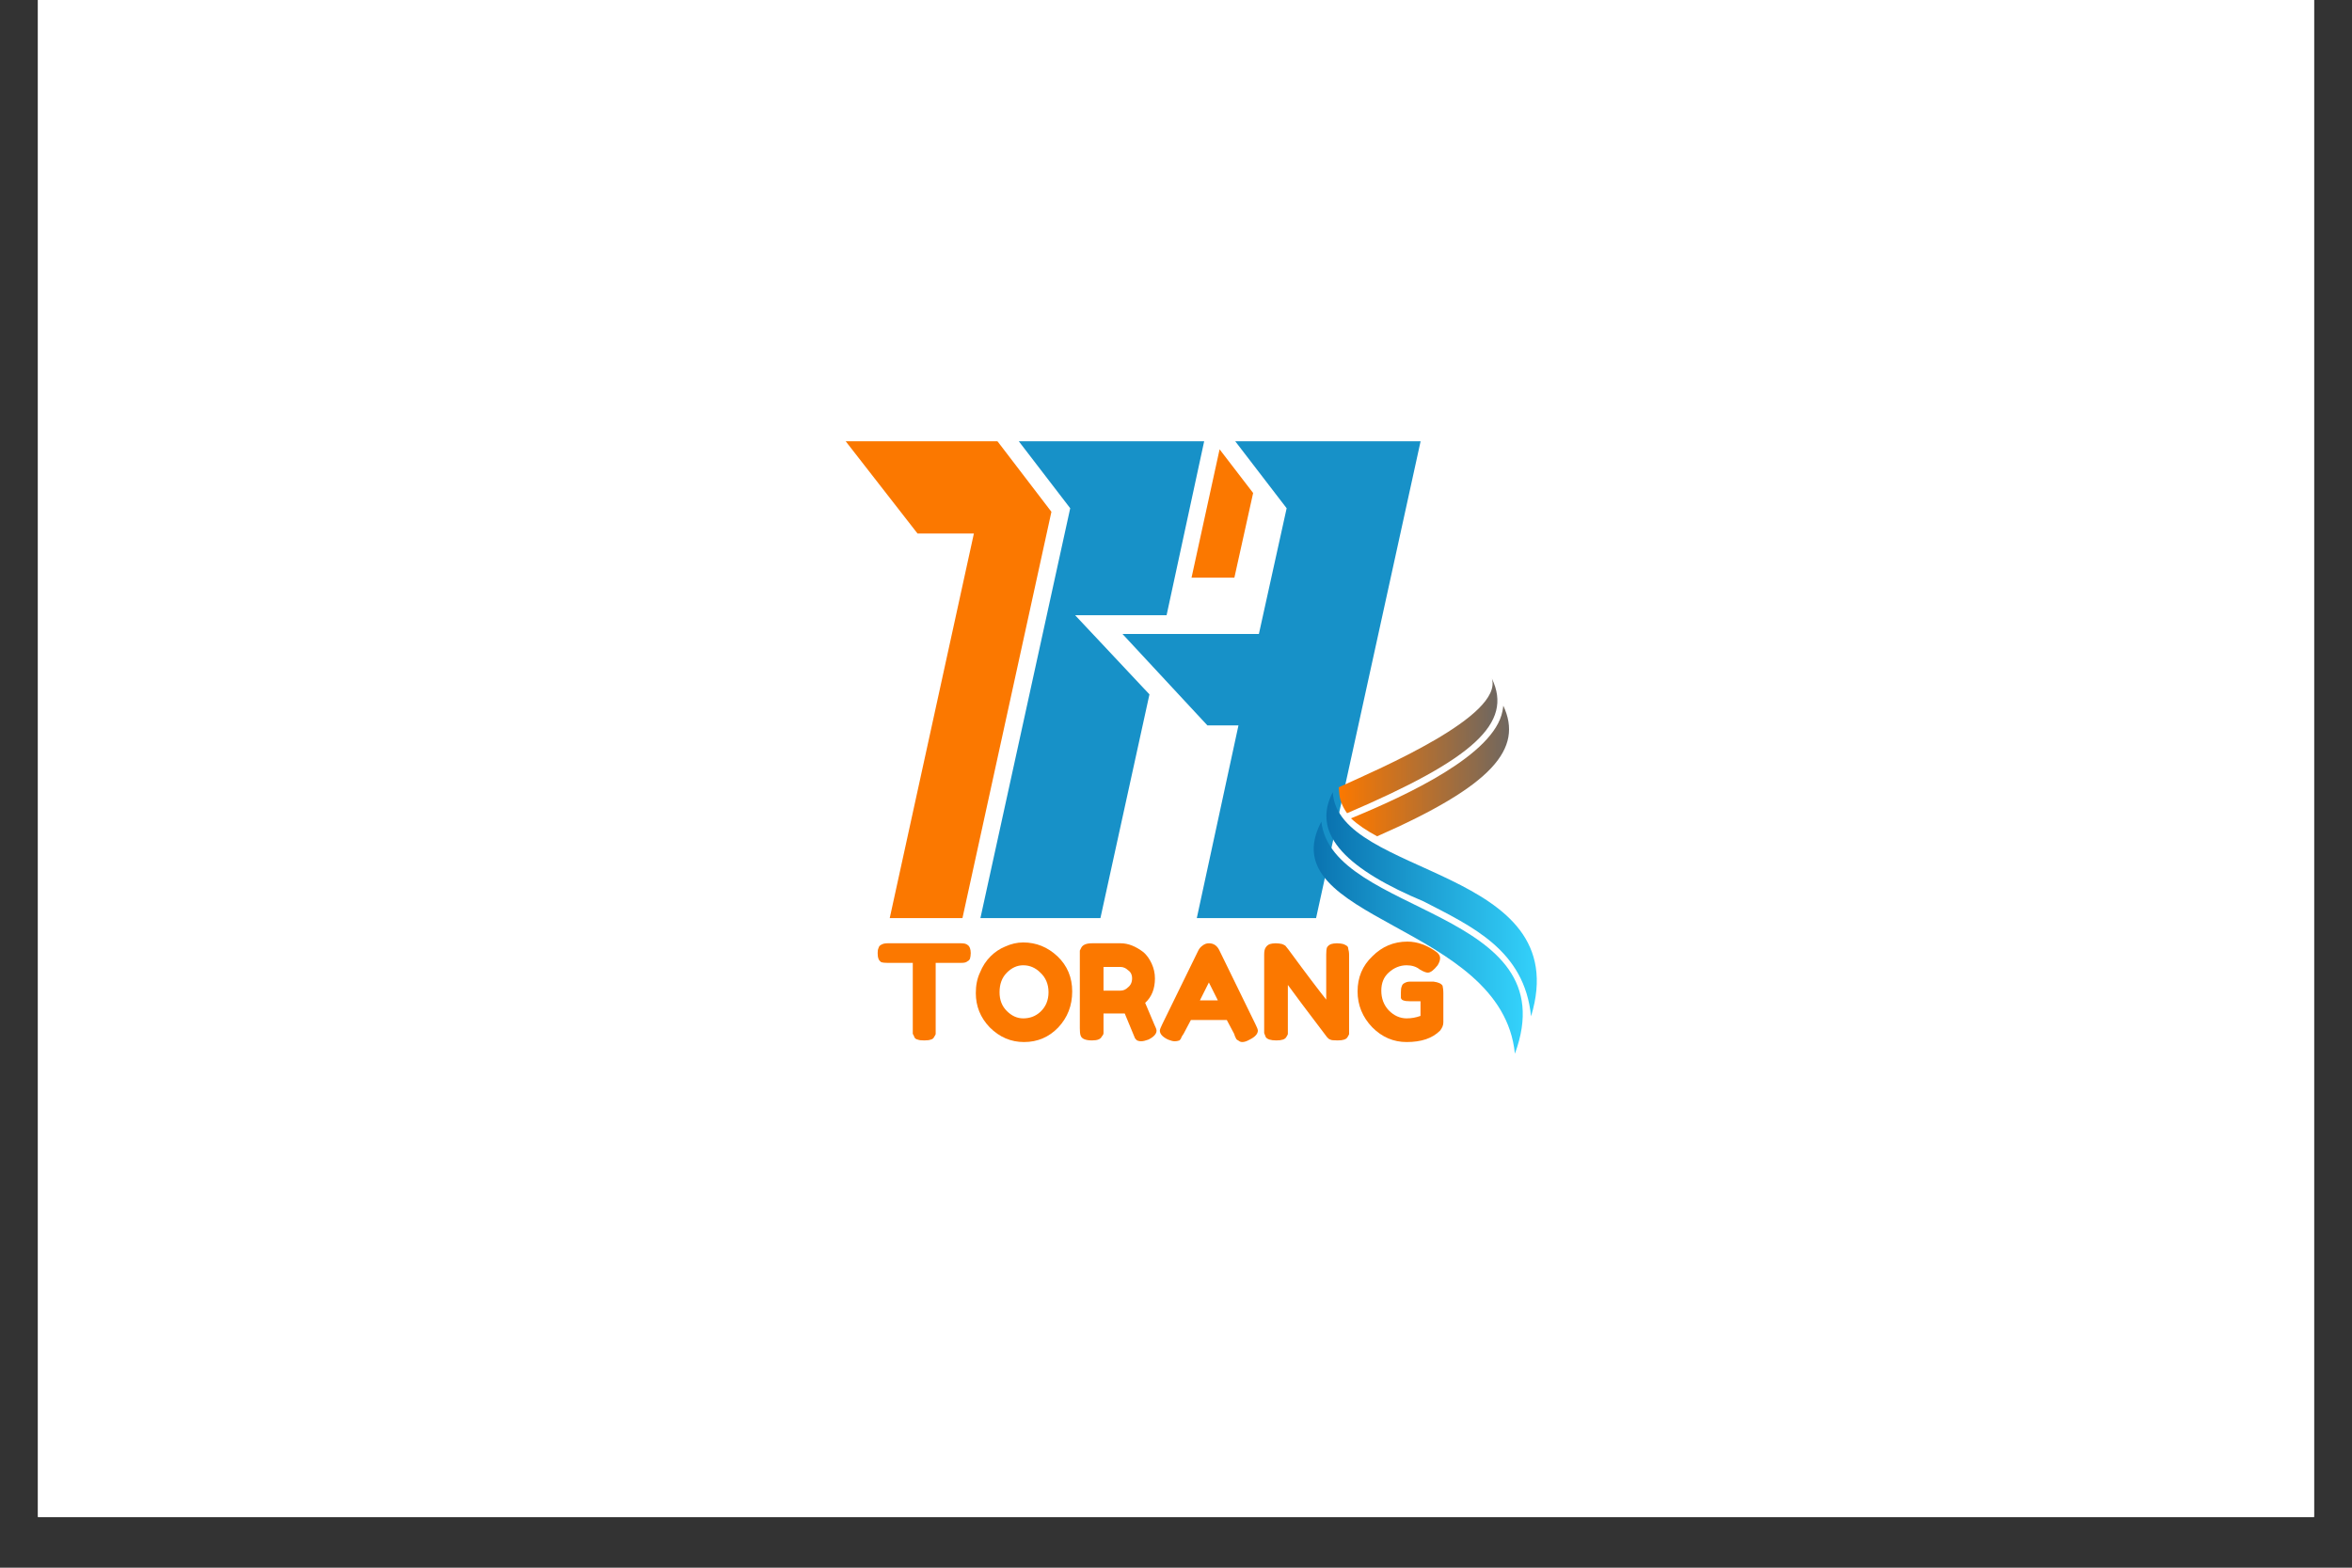 <svg xmlns="http://www.w3.org/2000/svg" xmlns:xlink="http://www.w3.org/1999/xlink" width="60" zoomAndPan="magnify" viewBox="0 0 45 30" height="40" preserveAspectRatio="xMidYMid meet" version="1.0"><rect x="0" y="0" width="45" height="30" fill="#333333" stroke="none"/><defs><g/><clipPath id="f97f0f9a83"><path d="M 0.727 0 L 44.273 0 L 44.273 29.031 L 0.727 29.031 Z M 0.727 0 " clip-rule="nonzero"/></clipPath><clipPath id="a7bad8be2b"><path d="M 25 12.977 L 29 12.977 L 29 16 L 25 16 Z M 25 12.977 " clip-rule="nonzero"/></clipPath><clipPath id="60a5f6e762"><path d="M 28.543 12.984 C 28.762 13.699 26.41 14.703 25.613 15.066 L 25.621 15.152 C 25.629 15.305 25.684 15.438 25.773 15.562 C 28.188 14.527 28.957 13.84 28.543 12.984 Z M 28.543 12.984 " clip-rule="nonzero"/></clipPath><linearGradient x1="72.14" gradientTransform="matrix(0.007, 0, 0, 0.007, 25.134, 12.983)" y1="193.59" x2="573.57" gradientUnits="userSpaceOnUse" y2="193.59" id="ce568cf7ba"><stop stop-opacity="1" stop-color="rgb(98.399%, 47.099%, 0%)" offset="0"/><stop stop-opacity="1" stop-color="rgb(98.148%, 47.069%, 0.171%)" offset="0.004"/><stop stop-opacity="1" stop-color="rgb(97.896%, 47.038%, 0.343%)" offset="0.008"/><stop stop-opacity="1" stop-color="rgb(97.644%, 47.008%, 0.516%)" offset="0.012"/><stop stop-opacity="1" stop-color="rgb(97.394%, 46.977%, 0.688%)" offset="0.016"/><stop stop-opacity="1" stop-color="rgb(97.142%, 46.947%, 0.859%)" offset="0.02"/><stop stop-opacity="1" stop-color="rgb(96.892%, 46.916%, 1.031%)" offset="0.023"/><stop stop-opacity="1" stop-color="rgb(96.64%, 46.886%, 1.202%)" offset="0.027"/><stop stop-opacity="1" stop-color="rgb(96.39%, 46.855%, 1.375%)" offset="0.031"/><stop stop-opacity="1" stop-color="rgb(96.138%, 46.825%, 1.547%)" offset="0.035"/><stop stop-opacity="1" stop-color="rgb(95.888%, 46.794%, 1.72%)" offset="0.039"/><stop stop-opacity="1" stop-color="rgb(95.636%, 46.764%, 1.891%)" offset="0.043"/><stop stop-opacity="1" stop-color="rgb(95.386%, 46.733%, 2.063%)" offset="0.047"/><stop stop-opacity="1" stop-color="rgb(95.134%, 46.703%, 2.235%)" offset="0.051"/><stop stop-opacity="1" stop-color="rgb(94.884%, 46.672%, 2.408%)" offset="0.055"/><stop stop-opacity="1" stop-color="rgb(94.632%, 46.642%, 2.579%)" offset="0.059"/><stop stop-opacity="1" stop-color="rgb(94.382%, 46.611%, 2.751%)" offset="0.062"/><stop stop-opacity="1" stop-color="rgb(94.13%, 46.581%, 2.924%)" offset="0.066"/><stop stop-opacity="1" stop-color="rgb(93.878%, 46.55%, 3.096%)" offset="0.07"/><stop stop-opacity="1" stop-color="rgb(93.626%, 46.519%, 3.267%)" offset="0.074"/><stop stop-opacity="1" stop-color="rgb(93.376%, 46.489%, 3.439%)" offset="0.078"/><stop stop-opacity="1" stop-color="rgb(93.124%, 46.458%, 3.61%)" offset="0.082"/><stop stop-opacity="1" stop-color="rgb(92.874%, 46.428%, 3.783%)" offset="0.086"/><stop stop-opacity="1" stop-color="rgb(92.622%, 46.397%, 3.955%)" offset="0.09"/><stop stop-opacity="1" stop-color="rgb(92.372%, 46.367%, 4.128%)" offset="0.094"/><stop stop-opacity="1" stop-color="rgb(92.12%, 46.336%, 4.298%)" offset="0.098"/><stop stop-opacity="1" stop-color="rgb(91.87%, 46.306%, 4.471%)" offset="0.102"/><stop stop-opacity="1" stop-color="rgb(91.618%, 46.275%, 4.643%)" offset="0.105"/><stop stop-opacity="1" stop-color="rgb(91.368%, 46.245%, 4.816%)" offset="0.109"/><stop stop-opacity="1" stop-color="rgb(91.116%, 46.214%, 4.987%)" offset="0.113"/><stop stop-opacity="1" stop-color="rgb(90.866%, 46.184%, 5.159%)" offset="0.117"/><stop stop-opacity="1" stop-color="rgb(90.614%, 46.153%, 5.331%)" offset="0.121"/><stop stop-opacity="1" stop-color="rgb(90.364%, 46.123%, 5.504%)" offset="0.125"/><stop stop-opacity="1" stop-color="rgb(90.112%, 46.092%, 5.675%)" offset="0.129"/><stop stop-opacity="1" stop-color="rgb(89.861%, 46.062%, 5.847%)" offset="0.133"/><stop stop-opacity="1" stop-color="rgb(89.609%, 46.031%, 6.018%)" offset="0.137"/><stop stop-opacity="1" stop-color="rgb(89.359%, 46.001%, 6.19%)" offset="0.141"/><stop stop-opacity="1" stop-color="rgb(89.107%, 45.97%, 6.363%)" offset="0.145"/><stop stop-opacity="1" stop-color="rgb(88.857%, 45.94%, 6.535%)" offset="0.148"/><stop stop-opacity="1" stop-color="rgb(88.605%, 45.909%, 6.706%)" offset="0.152"/><stop stop-opacity="1" stop-color="rgb(88.354%, 45.879%, 6.879%)" offset="0.156"/><stop stop-opacity="1" stop-color="rgb(88.103%, 45.848%, 7.051%)" offset="0.16"/><stop stop-opacity="1" stop-color="rgb(87.852%, 45.818%, 7.224%)" offset="0.164"/><stop stop-opacity="1" stop-color="rgb(87.601%, 45.787%, 7.394%)" offset="0.168"/><stop stop-opacity="1" stop-color="rgb(87.35%, 45.757%, 7.567%)" offset="0.172"/><stop stop-opacity="1" stop-color="rgb(87.099%, 45.726%, 7.739%)" offset="0.176"/><stop stop-opacity="1" stop-color="rgb(86.848%, 45.695%, 7.912%)" offset="0.18"/><stop stop-opacity="1" stop-color="rgb(86.597%, 45.665%, 8.083%)" offset="0.184"/><stop stop-opacity="1" stop-color="rgb(86.346%, 45.634%, 8.255%)" offset="0.188"/><stop stop-opacity="1" stop-color="rgb(86.095%, 45.604%, 8.426%)" offset="0.191"/><stop stop-opacity="1" stop-color="rgb(85.843%, 45.573%, 8.598%)" offset="0.195"/><stop stop-opacity="1" stop-color="rgb(85.591%, 45.543%, 8.771%)" offset="0.199"/><stop stop-opacity="1" stop-color="rgb(85.341%, 45.512%, 8.943%)" offset="0.203"/><stop stop-opacity="1" stop-color="rgb(85.089%, 45.482%, 9.114%)" offset="0.207"/><stop stop-opacity="1" stop-color="rgb(84.839%, 45.451%, 9.286%)" offset="0.211"/><stop stop-opacity="1" stop-color="rgb(84.587%, 45.421%, 9.459%)" offset="0.215"/><stop stop-opacity="1" stop-color="rgb(84.337%, 45.39%, 9.631%)" offset="0.219"/><stop stop-opacity="1" stop-color="rgb(84.085%, 45.36%, 9.802%)" offset="0.223"/><stop stop-opacity="1" stop-color="rgb(83.835%, 45.329%, 9.975%)" offset="0.227"/><stop stop-opacity="1" stop-color="rgb(83.583%, 45.299%, 10.147%)" offset="0.23"/><stop stop-opacity="1" stop-color="rgb(83.333%, 45.268%, 10.32%)" offset="0.234"/><stop stop-opacity="1" stop-color="rgb(83.081%, 45.236%, 10.49%)" offset="0.238"/><stop stop-opacity="1" stop-color="rgb(82.831%, 45.206%, 10.663%)" offset="0.242"/><stop stop-opacity="1" stop-color="rgb(82.579%, 45.175%, 10.834%)" offset="0.246"/><stop stop-opacity="1" stop-color="rgb(82.329%, 45.145%, 11.006%)" offset="0.25"/><stop stop-opacity="1" stop-color="rgb(82.077%, 45.114%, 11.179%)" offset="0.254"/><stop stop-opacity="1" stop-color="rgb(81.825%, 45.084%, 11.351%)" offset="0.258"/><stop stop-opacity="1" stop-color="rgb(81.573%, 45.053%, 11.522%)" offset="0.262"/><stop stop-opacity="1" stop-color="rgb(81.323%, 45.023%, 11.694%)" offset="0.266"/><stop stop-opacity="1" stop-color="rgb(81.071%, 44.992%, 11.867%)" offset="0.27"/><stop stop-opacity="1" stop-color="rgb(80.821%, 44.962%, 12.039%)" offset="0.273"/><stop stop-opacity="1" stop-color="rgb(80.569%, 44.931%, 12.21%)" offset="0.277"/><stop stop-opacity="1" stop-color="rgb(80.319%, 44.901%, 12.383%)" offset="0.281"/><stop stop-opacity="1" stop-color="rgb(80.067%, 44.87%, 12.555%)" offset="0.285"/><stop stop-opacity="1" stop-color="rgb(79.817%, 44.839%, 12.727%)" offset="0.289"/><stop stop-opacity="1" stop-color="rgb(79.565%, 44.809%, 12.898%)" offset="0.293"/><stop stop-opacity="1" stop-color="rgb(79.315%, 44.778%, 13.071%)" offset="0.297"/><stop stop-opacity="1" stop-color="rgb(79.063%, 44.748%, 13.242%)" offset="0.301"/><stop stop-opacity="1" stop-color="rgb(78.813%, 44.717%, 13.414%)" offset="0.305"/><stop stop-opacity="1" stop-color="rgb(78.561%, 44.687%, 13.586%)" offset="0.309"/><stop stop-opacity="1" stop-color="rgb(78.311%, 44.656%, 13.759%)" offset="0.312"/><stop stop-opacity="1" stop-color="rgb(78.059%, 44.626%, 13.93%)" offset="0.316"/><stop stop-opacity="1" stop-color="rgb(77.808%, 44.595%, 14.102%)" offset="0.32"/><stop stop-opacity="1" stop-color="rgb(77.556%, 44.565%, 14.275%)" offset="0.324"/><stop stop-opacity="1" stop-color="rgb(77.306%, 44.534%, 14.447%)" offset="0.328"/><stop stop-opacity="1" stop-color="rgb(77.054%, 44.504%, 14.618%)" offset="0.332"/><stop stop-opacity="1" stop-color="rgb(76.804%, 44.473%, 14.79%)" offset="0.336"/><stop stop-opacity="1" stop-color="rgb(76.552%, 44.443%, 14.963%)" offset="0.34"/><stop stop-opacity="1" stop-color="rgb(76.302%, 44.412%, 15.135%)" offset="0.344"/><stop stop-opacity="1" stop-color="rgb(76.05%, 44.382%, 15.306%)" offset="0.348"/><stop stop-opacity="1" stop-color="rgb(75.8%, 44.351%, 15.479%)" offset="0.352"/><stop stop-opacity="1" stop-color="rgb(75.548%, 44.321%, 15.649%)" offset="0.355"/><stop stop-opacity="1" stop-color="rgb(75.298%, 44.29%, 15.822%)" offset="0.359"/><stop stop-opacity="1" stop-color="rgb(75.046%, 44.26%, 15.994%)" offset="0.363"/><stop stop-opacity="1" stop-color="rgb(74.796%, 44.229%, 16.167%)" offset="0.367"/><stop stop-opacity="1" stop-color="rgb(74.544%, 44.199%, 16.338%)" offset="0.371"/><stop stop-opacity="1" stop-color="rgb(74.294%, 44.168%, 16.51%)" offset="0.375"/><stop stop-opacity="1" stop-color="rgb(74.042%, 44.138%, 16.682%)" offset="0.379"/><stop stop-opacity="1" stop-color="rgb(73.79%, 44.107%, 16.855%)" offset="0.383"/><stop stop-opacity="1" stop-color="rgb(73.538%, 44.077%, 17.026%)" offset="0.387"/><stop stop-opacity="1" stop-color="rgb(73.288%, 44.046%, 17.198%)" offset="0.391"/><stop stop-opacity="1" stop-color="rgb(73.036%, 44.016%, 17.371%)" offset="0.395"/><stop stop-opacity="1" stop-color="rgb(72.786%, 43.985%, 17.543%)" offset="0.398"/><stop stop-opacity="1" stop-color="rgb(72.534%, 43.954%, 17.714%)" offset="0.402"/><stop stop-opacity="1" stop-color="rgb(72.284%, 43.924%, 17.886%)" offset="0.406"/><stop stop-opacity="1" stop-color="rgb(72.032%, 43.893%, 18.057%)" offset="0.41"/><stop stop-opacity="1" stop-color="rgb(71.782%, 43.863%, 18.23%)" offset="0.414"/><stop stop-opacity="1" stop-color="rgb(71.53%, 43.832%, 18.402%)" offset="0.418"/><stop stop-opacity="1" stop-color="rgb(71.28%, 43.802%, 18.575%)" offset="0.422"/><stop stop-opacity="1" stop-color="rgb(71.028%, 43.771%, 18.745%)" offset="0.426"/><stop stop-opacity="1" stop-color="rgb(70.778%, 43.741%, 18.918%)" offset="0.43"/><stop stop-opacity="1" stop-color="rgb(70.526%, 43.71%, 19.09%)" offset="0.434"/><stop stop-opacity="1" stop-color="rgb(70.276%, 43.68%, 19.263%)" offset="0.438"/><stop stop-opacity="1" stop-color="rgb(70.024%, 43.649%, 19.434%)" offset="0.441"/><stop stop-opacity="1" stop-color="rgb(69.772%, 43.619%, 19.606%)" offset="0.445"/><stop stop-opacity="1" stop-color="rgb(69.521%, 43.588%, 19.778%)" offset="0.449"/><stop stop-opacity="1" stop-color="rgb(69.27%, 43.558%, 19.951%)" offset="0.453"/><stop stop-opacity="1" stop-color="rgb(69.019%, 43.527%, 20.122%)" offset="0.457"/><stop stop-opacity="1" stop-color="rgb(68.768%, 43.497%, 20.294%)" offset="0.461"/><stop stop-opacity="1" stop-color="rgb(68.517%, 43.466%, 20.465%)" offset="0.465"/><stop stop-opacity="1" stop-color="rgb(68.266%, 43.436%, 20.638%)" offset="0.469"/><stop stop-opacity="1" stop-color="rgb(68.015%, 43.405%, 20.81%)" offset="0.473"/><stop stop-opacity="1" stop-color="rgb(67.764%, 43.375%, 20.982%)" offset="0.477"/><stop stop-opacity="1" stop-color="rgb(67.513%, 43.344%, 21.153%)" offset="0.48"/><stop stop-opacity="1" stop-color="rgb(67.262%, 43.314%, 21.326%)" offset="0.484"/><stop stop-opacity="1" stop-color="rgb(67.01%, 43.283%, 21.498%)" offset="0.488"/><stop stop-opacity="1" stop-color="rgb(66.76%, 43.253%, 21.671%)" offset="0.492"/><stop stop-opacity="1" stop-color="rgb(66.508%, 43.222%, 21.841%)" offset="0.496"/><stop stop-opacity="1" stop-color="rgb(66.258%, 43.192%, 22.014%)" offset="0.5"/><stop stop-opacity="1" stop-color="rgb(66.006%, 43.161%, 22.186%)" offset="0.504"/><stop stop-opacity="1" stop-color="rgb(65.755%, 43.13%, 22.359%)" offset="0.508"/><stop stop-opacity="1" stop-color="rgb(65.503%, 43.1%, 22.53%)" offset="0.512"/><stop stop-opacity="1" stop-color="rgb(65.253%, 43.069%, 22.702%)" offset="0.516"/><stop stop-opacity="1" stop-color="rgb(65.001%, 43.039%, 22.873%)" offset="0.52"/><stop stop-opacity="1" stop-color="rgb(64.751%, 43.008%, 23.045%)" offset="0.523"/><stop stop-opacity="1" stop-color="rgb(64.499%, 42.978%, 23.218%)" offset="0.527"/><stop stop-opacity="1" stop-color="rgb(64.249%, 42.947%, 23.39%)" offset="0.531"/><stop stop-opacity="1" stop-color="rgb(63.997%, 42.917%, 23.561%)" offset="0.535"/><stop stop-opacity="1" stop-color="rgb(63.747%, 42.886%, 23.734%)" offset="0.539"/><stop stop-opacity="1" stop-color="rgb(63.495%, 42.856%, 23.906%)" offset="0.543"/><stop stop-opacity="1" stop-color="rgb(63.245%, 42.825%, 24.078%)" offset="0.547"/><stop stop-opacity="1" stop-color="rgb(62.993%, 42.795%, 24.249%)" offset="0.551"/><stop stop-opacity="1" stop-color="rgb(62.743%, 42.764%, 24.422%)" offset="0.555"/><stop stop-opacity="1" stop-color="rgb(62.491%, 42.734%, 24.594%)" offset="0.559"/><stop stop-opacity="1" stop-color="rgb(62.241%, 42.703%, 24.767%)" offset="0.562"/><stop stop-opacity="1" stop-color="rgb(61.989%, 42.673%, 24.937%)" offset="0.566"/><stop stop-opacity="1" stop-color="rgb(61.737%, 42.642%, 25.11%)" offset="0.57"/><stop stop-opacity="1" stop-color="rgb(61.485%, 42.612%, 25.281%)" offset="0.574"/><stop stop-opacity="1" stop-color="rgb(61.235%, 42.581%, 25.453%)" offset="0.578"/><stop stop-opacity="1" stop-color="rgb(60.983%, 42.551%, 25.626%)" offset="0.582"/><stop stop-opacity="1" stop-color="rgb(60.733%, 42.52%, 25.798%)" offset="0.586"/><stop stop-opacity="1" stop-color="rgb(60.481%, 42.49%, 25.969%)" offset="0.59"/><stop stop-opacity="1" stop-color="rgb(60.231%, 42.459%, 26.141%)" offset="0.594"/><stop stop-opacity="1" stop-color="rgb(59.979%, 42.429%, 26.314%)" offset="0.598"/><stop stop-opacity="1" stop-color="rgb(59.729%, 42.398%, 26.486%)" offset="0.602"/><stop stop-opacity="1" stop-color="rgb(59.477%, 42.368%, 26.657%)" offset="0.605"/><stop stop-opacity="1" stop-color="rgb(59.227%, 42.337%, 26.83%)" offset="0.609"/><stop stop-opacity="1" stop-color="rgb(58.975%, 42.307%, 27.002%)" offset="0.613"/><stop stop-opacity="1" stop-color="rgb(58.725%, 42.276%, 27.174%)" offset="0.617"/><stop stop-opacity="1" stop-color="rgb(58.473%, 42.245%, 27.345%)" offset="0.621"/><stop stop-opacity="1" stop-color="rgb(58.223%, 42.215%, 27.518%)" offset="0.625"/><stop stop-opacity="1" stop-color="rgb(57.971%, 42.184%, 27.689%)" offset="0.629"/><stop stop-opacity="1" stop-color="rgb(57.719%, 42.154%, 27.861%)" offset="0.633"/><stop stop-opacity="1" stop-color="rgb(57.468%, 42.123%, 28.033%)" offset="0.637"/><stop stop-opacity="1" stop-color="rgb(57.217%, 42.093%, 28.206%)" offset="0.641"/><stop stop-opacity="1" stop-color="rgb(56.966%, 42.062%, 28.377%)" offset="0.645"/><stop stop-opacity="1" stop-color="rgb(56.715%, 42.032%, 28.549%)" offset="0.648"/><stop stop-opacity="1" stop-color="rgb(56.464%, 42.001%, 28.722%)" offset="0.652"/><stop stop-opacity="1" stop-color="rgb(56.213%, 41.971%, 28.894%)" offset="0.656"/><stop stop-opacity="1" stop-color="rgb(55.962%, 41.94%, 29.065%)" offset="0.66"/><stop stop-opacity="1" stop-color="rgb(55.711%, 41.91%, 29.237%)" offset="0.664"/><stop stop-opacity="1" stop-color="rgb(55.46%, 41.879%, 29.41%)" offset="0.668"/><stop stop-opacity="1" stop-color="rgb(55.209%, 41.849%, 29.582%)" offset="0.672"/><stop stop-opacity="1" stop-color="rgb(54.958%, 41.818%, 29.753%)" offset="0.676"/><stop stop-opacity="1" stop-color="rgb(54.707%, 41.788%, 29.926%)" offset="0.68"/><stop stop-opacity="1" stop-color="rgb(54.456%, 41.757%, 30.096%)" offset="0.684"/><stop stop-opacity="1" stop-color="rgb(54.205%, 41.727%, 30.269%)" offset="0.688"/><stop stop-opacity="1" stop-color="rgb(53.954%, 41.696%, 30.441%)" offset="0.691"/><stop stop-opacity="1" stop-color="rgb(53.702%, 41.666%, 30.614%)" offset="0.695"/><stop stop-opacity="1" stop-color="rgb(53.45%, 41.635%, 30.785%)" offset="0.699"/><stop stop-opacity="1" stop-color="rgb(53.2%, 41.605%, 30.957%)" offset="0.703"/><stop stop-opacity="1" stop-color="rgb(52.948%, 41.574%, 31.129%)" offset="0.707"/><stop stop-opacity="1" stop-color="rgb(52.698%, 41.544%, 31.302%)" offset="0.711"/><stop stop-opacity="1" stop-color="rgb(52.446%, 41.513%, 31.473%)" offset="0.715"/><stop stop-opacity="1" stop-color="rgb(52.196%, 41.483%, 31.645%)" offset="0.719"/><stop stop-opacity="1" stop-color="rgb(51.944%, 41.452%, 31.818%)" offset="0.723"/><stop stop-opacity="1" stop-color="rgb(51.694%, 41.422%, 31.99%)" offset="0.727"/><stop stop-opacity="1" stop-color="rgb(51.442%, 41.391%, 32.161%)" offset="0.73"/><stop stop-opacity="1" stop-color="rgb(51.192%, 41.36%, 32.333%)" offset="0.734"/><stop stop-opacity="1" stop-color="rgb(50.94%, 41.33%, 32.504%)" offset="0.738"/><stop stop-opacity="1" stop-color="rgb(50.69%, 41.299%, 32.677%)" offset="0.742"/><stop stop-opacity="1" stop-color="rgb(50.438%, 41.269%, 32.849%)" offset="0.746"/><stop stop-opacity="1" stop-color="rgb(50.188%, 41.238%, 33.022%)" offset="0.75"/><stop stop-opacity="1" stop-color="rgb(49.936%, 41.208%, 33.192%)" offset="0.754"/><stop stop-opacity="1" stop-color="rgb(49.684%, 41.177%, 33.365%)" offset="0.758"/><stop stop-opacity="1" stop-color="rgb(49.432%, 41.147%, 33.537%)" offset="0.762"/><stop stop-opacity="1" stop-color="rgb(49.182%, 41.116%, 33.71%)" offset="0.766"/><stop stop-opacity="1" stop-color="rgb(48.93%, 41.086%, 33.881%)" offset="0.77"/><stop stop-opacity="1" stop-color="rgb(48.68%, 41.055%, 34.053%)" offset="0.773"/><stop stop-opacity="1" stop-color="rgb(48.428%, 41.025%, 34.225%)" offset="0.777"/><stop stop-opacity="1" stop-color="rgb(48.178%, 40.994%, 34.398%)" offset="0.781"/><stop stop-opacity="1" stop-color="rgb(47.926%, 40.964%, 34.569%)" offset="0.785"/><stop stop-opacity="1" stop-color="rgb(47.676%, 40.933%, 34.741%)" offset="0.789"/><stop stop-opacity="1" stop-color="rgb(47.424%, 40.903%, 34.912%)" offset="0.793"/><stop stop-opacity="1" stop-color="rgb(47.174%, 40.872%, 35.085%)" offset="0.797"/><stop stop-opacity="1" stop-color="rgb(46.922%, 40.842%, 35.257%)" offset="0.801"/><stop stop-opacity="1" stop-color="rgb(46.672%, 40.811%, 35.429%)" offset="0.805"/><stop stop-opacity="1" stop-color="rgb(46.42%, 40.781%, 35.6%)" offset="0.809"/><stop stop-opacity="1" stop-color="rgb(46.17%, 40.75%, 35.773%)" offset="0.812"/><stop stop-opacity="1" stop-color="rgb(45.918%, 40.718%, 35.945%)" offset="0.816"/><stop stop-opacity="1" stop-color="rgb(45.667%, 40.688%, 36.118%)" offset="0.82"/><stop stop-opacity="1" stop-color="rgb(45.415%, 40.657%, 36.288%)" offset="0.824"/><stop stop-opacity="1" stop-color="rgb(45.164%, 40.627%, 36.461%)" offset="0.828"/><stop stop-opacity="1" stop-color="rgb(44.913%, 40.596%, 36.633%)" offset="0.832"/><stop stop-opacity="1" stop-color="rgb(44.662%, 40.565%, 36.806%)" offset="0.836"/><stop stop-opacity="1" stop-color="rgb(44.411%, 40.535%, 36.977%)" offset="0.84"/><stop stop-opacity="1" stop-color="rgb(44.16%, 40.504%, 37.149%)" offset="0.844"/><stop stop-opacity="1" stop-color="rgb(43.909%, 40.474%, 37.32%)" offset="0.848"/><stop stop-opacity="1" stop-color="rgb(43.658%, 40.443%, 37.492%)" offset="0.852"/><stop stop-opacity="1" stop-color="rgb(43.407%, 40.413%, 37.665%)" offset="0.855"/><stop stop-opacity="1" stop-color="rgb(43.156%, 40.382%, 37.837%)" offset="0.859"/><stop stop-opacity="1" stop-color="rgb(42.905%, 40.352%, 38.008%)" offset="0.863"/><stop stop-opacity="1" stop-color="rgb(42.654%, 40.321%, 38.181%)" offset="0.867"/><stop stop-opacity="1" stop-color="rgb(42.403%, 40.291%, 38.353%)" offset="0.871"/><stop stop-opacity="1" stop-color="rgb(42.152%, 40.26%, 38.525%)" offset="0.875"/><stop stop-opacity="1" stop-color="rgb(41.901%, 40.23%, 38.696%)" offset="0.879"/><stop stop-opacity="1" stop-color="rgb(41.649%, 40.199%, 38.869%)" offset="0.883"/><stop stop-opacity="1" stop-color="rgb(41.397%, 40.169%, 39.041%)" offset="0.887"/><stop stop-opacity="1" stop-color="rgb(41.147%, 40.138%, 39.214%)" offset="0.891"/><stop stop-opacity="1" stop-color="rgb(40.895%, 40.108%, 39.384%)" offset="0.895"/><stop stop-opacity="1" stop-color="rgb(40.645%, 40.077%, 39.557%)" offset="0.898"/><stop stop-opacity="1" stop-color="rgb(40.393%, 40.047%, 39.728%)" offset="0.902"/><stop stop-opacity="1" stop-color="rgb(40.143%, 40.016%, 39.9%)" offset="0.906"/><stop stop-opacity="1" stop-color="rgb(40.071%, 40.007%, 39.949%)" offset="0.938"/><stop stop-opacity="1" stop-color="rgb(39.999%, 39.999%, 39.999%)" offset="1"/></linearGradient><clipPath id="784d7ff329"><path d="M 25 13 L 29 13 L 29 17 L 25 17 Z M 25 13 " clip-rule="nonzero"/></clipPath><clipPath id="18f410c18c"><path d="M 28.746 13.609 C 28.586 14.441 26.938 15.211 25.848 15.66 C 25.98 15.785 26.152 15.898 26.348 16.004 C 28.562 15.031 29.148 14.328 28.762 13.504 C 28.758 13.539 28.754 13.574 28.746 13.609 Z M 28.746 13.609 " clip-rule="evenodd"/></clipPath><linearGradient x1="106.97" gradientTransform="matrix(0.007, 0, 0, 0.007, 25.134, 12.983)" y1="265.883" x2="602.52" gradientUnits="userSpaceOnUse" y2="265.883" id="4d4faae6c4"><stop stop-opacity="1" stop-color="rgb(98.399%, 47.099%, 0%)" offset="0"/><stop stop-opacity="1" stop-color="rgb(98.151%, 47.069%, 0.169%)" offset="0.004"/><stop stop-opacity="1" stop-color="rgb(97.903%, 47.038%, 0.339%)" offset="0.008"/><stop stop-opacity="1" stop-color="rgb(97.653%, 47.008%, 0.51%)" offset="0.012"/><stop stop-opacity="1" stop-color="rgb(97.404%, 46.979%, 0.681%)" offset="0.016"/><stop stop-opacity="1" stop-color="rgb(97.156%, 46.948%, 0.85%)" offset="0.02"/><stop stop-opacity="1" stop-color="rgb(96.907%, 46.918%, 1.021%)" offset="0.023"/><stop stop-opacity="1" stop-color="rgb(96.658%, 46.887%, 1.192%)" offset="0.027"/><stop stop-opacity="1" stop-color="rgb(96.41%, 46.857%, 1.363%)" offset="0.031"/><stop stop-opacity="1" stop-color="rgb(96.159%, 46.826%, 1.532%)" offset="0.035"/><stop stop-opacity="1" stop-color="rgb(95.911%, 46.797%, 1.703%)" offset="0.039"/><stop stop-opacity="1" stop-color="rgb(95.662%, 46.767%, 1.874%)" offset="0.043"/><stop stop-opacity="1" stop-color="rgb(95.413%, 46.736%, 2.045%)" offset="0.047"/><stop stop-opacity="1" stop-color="rgb(95.164%, 46.706%, 2.214%)" offset="0.051"/><stop stop-opacity="1" stop-color="rgb(94.916%, 46.675%, 2.385%)" offset="0.055"/><stop stop-opacity="1" stop-color="rgb(94.667%, 46.645%, 2.556%)" offset="0.059"/><stop stop-opacity="1" stop-color="rgb(94.418%, 46.616%, 2.727%)" offset="0.062"/><stop stop-opacity="1" stop-color="rgb(94.168%, 46.585%, 2.896%)" offset="0.066"/><stop stop-opacity="1" stop-color="rgb(93.919%, 46.555%, 3.067%)" offset="0.07"/><stop stop-opacity="1" stop-color="rgb(93.671%, 46.524%, 3.238%)" offset="0.074"/><stop stop-opacity="1" stop-color="rgb(93.422%, 46.494%, 3.409%)" offset="0.078"/><stop stop-opacity="1" stop-color="rgb(93.173%, 46.463%, 3.578%)" offset="0.082"/><stop stop-opacity="1" stop-color="rgb(92.924%, 46.434%, 3.749%)" offset="0.086"/><stop stop-opacity="1" stop-color="rgb(92.674%, 46.404%, 3.92%)" offset="0.09"/><stop stop-opacity="1" stop-color="rgb(92.426%, 46.373%, 4.091%)" offset="0.094"/><stop stop-opacity="1" stop-color="rgb(92.177%, 46.342%, 4.26%)" offset="0.098"/><stop stop-opacity="1" stop-color="rgb(91.928%, 46.312%, 4.431%)" offset="0.102"/><stop stop-opacity="1" stop-color="rgb(91.679%, 46.281%, 4.602%)" offset="0.105"/><stop stop-opacity="1" stop-color="rgb(91.431%, 46.252%, 4.773%)" offset="0.109"/><stop stop-opacity="1" stop-color="rgb(91.182%, 46.222%, 4.942%)" offset="0.113"/><stop stop-opacity="1" stop-color="rgb(90.933%, 46.191%, 5.113%)" offset="0.117"/><stop stop-opacity="1" stop-color="rgb(90.683%, 46.161%, 5.284%)" offset="0.121"/><stop stop-opacity="1" stop-color="rgb(90.434%, 46.13%, 5.455%)" offset="0.125"/><stop stop-opacity="1" stop-color="rgb(90.186%, 46.1%, 5.624%)" offset="0.129"/><stop stop-opacity="1" stop-color="rgb(89.937%, 46.071%, 5.795%)" offset="0.133"/><stop stop-opacity="1" stop-color="rgb(89.688%, 46.04%, 5.966%)" offset="0.137"/><stop stop-opacity="1" stop-color="rgb(89.439%, 46.01%, 6.137%)" offset="0.141"/><stop stop-opacity="1" stop-color="rgb(89.189%, 45.979%, 6.306%)" offset="0.145"/><stop stop-opacity="1" stop-color="rgb(88.94%, 45.949%, 6.477%)" offset="0.148"/><stop stop-opacity="1" stop-color="rgb(88.692%, 45.918%, 6.647%)" offset="0.152"/><stop stop-opacity="1" stop-color="rgb(88.443%, 45.889%, 6.818%)" offset="0.156"/><stop stop-opacity="1" stop-color="rgb(88.194%, 45.859%, 6.989%)" offset="0.16"/><stop stop-opacity="1" stop-color="rgb(87.946%, 45.828%, 7.159%)" offset="0.164"/><stop stop-opacity="1" stop-color="rgb(87.697%, 45.798%, 7.329%)" offset="0.168"/><stop stop-opacity="1" stop-color="rgb(87.448%, 45.767%, 7.5%)" offset="0.172"/><stop stop-opacity="1" stop-color="rgb(87.198%, 45.737%, 7.671%)" offset="0.176"/><stop stop-opacity="1" stop-color="rgb(86.949%, 45.708%, 7.841%)" offset="0.18"/><stop stop-opacity="1" stop-color="rgb(86.7%, 45.677%, 8.011%)" offset="0.184"/><stop stop-opacity="1" stop-color="rgb(86.452%, 45.647%, 8.182%)" offset="0.188"/><stop stop-opacity="1" stop-color="rgb(86.203%, 45.616%, 8.353%)" offset="0.191"/><stop stop-opacity="1" stop-color="rgb(85.954%, 45.586%, 8.524%)" offset="0.195"/><stop stop-opacity="1" stop-color="rgb(85.706%, 45.555%, 8.693%)" offset="0.199"/><stop stop-opacity="1" stop-color="rgb(85.457%, 45.526%, 8.864%)" offset="0.203"/><stop stop-opacity="1" stop-color="rgb(85.207%, 45.496%, 9.035%)" offset="0.207"/><stop stop-opacity="1" stop-color="rgb(84.958%, 45.465%, 9.206%)" offset="0.211"/><stop stop-opacity="1" stop-color="rgb(84.709%, 45.435%, 9.375%)" offset="0.215"/><stop stop-opacity="1" stop-color="rgb(84.46%, 45.404%, 9.546%)" offset="0.219"/><stop stop-opacity="1" stop-color="rgb(84.212%, 45.374%, 9.717%)" offset="0.223"/><stop stop-opacity="1" stop-color="rgb(83.963%, 45.345%, 9.888%)" offset="0.227"/><stop stop-opacity="1" stop-color="rgb(83.713%, 45.314%, 10.057%)" offset="0.23"/><stop stop-opacity="1" stop-color="rgb(83.464%, 45.284%, 10.228%)" offset="0.234"/><stop stop-opacity="1" stop-color="rgb(83.215%, 45.253%, 10.399%)" offset="0.238"/><stop stop-opacity="1" stop-color="rgb(82.967%, 45.222%, 10.57%)" offset="0.242"/><stop stop-opacity="1" stop-color="rgb(82.718%, 45.192%, 10.739%)" offset="0.246"/><stop stop-opacity="1" stop-color="rgb(82.469%, 45.163%, 10.91%)" offset="0.25"/><stop stop-opacity="1" stop-color="rgb(82.22%, 45.132%, 11.081%)" offset="0.254"/><stop stop-opacity="1" stop-color="rgb(81.972%, 45.102%, 11.252%)" offset="0.258"/><stop stop-opacity="1" stop-color="rgb(81.721%, 45.071%, 11.421%)" offset="0.262"/><stop stop-opacity="1" stop-color="rgb(81.473%, 45.041%, 11.592%)" offset="0.266"/><stop stop-opacity="1" stop-color="rgb(81.224%, 45.01%, 11.763%)" offset="0.27"/><stop stop-opacity="1" stop-color="rgb(80.975%, 44.981%, 11.934%)" offset="0.273"/><stop stop-opacity="1" stop-color="rgb(80.727%, 44.951%, 12.103%)" offset="0.277"/><stop stop-opacity="1" stop-color="rgb(80.478%, 44.92%, 12.274%)" offset="0.281"/><stop stop-opacity="1" stop-color="rgb(80.228%, 44.89%, 12.445%)" offset="0.285"/><stop stop-opacity="1" stop-color="rgb(79.979%, 44.859%, 12.616%)" offset="0.289"/><stop stop-opacity="1" stop-color="rgb(79.73%, 44.829%, 12.785%)" offset="0.293"/><stop stop-opacity="1" stop-color="rgb(79.482%, 44.8%, 12.956%)" offset="0.297"/><stop stop-opacity="1" stop-color="rgb(79.233%, 44.769%, 13.127%)" offset="0.301"/><stop stop-opacity="1" stop-color="rgb(78.984%, 44.739%, 13.298%)" offset="0.305"/><stop stop-opacity="1" stop-color="rgb(78.735%, 44.708%, 13.467%)" offset="0.309"/><stop stop-opacity="1" stop-color="rgb(78.487%, 44.678%, 13.638%)" offset="0.312"/><stop stop-opacity="1" stop-color="rgb(78.236%, 44.647%, 13.809%)" offset="0.316"/><stop stop-opacity="1" stop-color="rgb(77.988%, 44.618%, 13.98%)" offset="0.32"/><stop stop-opacity="1" stop-color="rgb(77.739%, 44.588%, 14.149%)" offset="0.324"/><stop stop-opacity="1" stop-color="rgb(77.49%, 44.557%, 14.32%)" offset="0.328"/><stop stop-opacity="1" stop-color="rgb(77.242%, 44.527%, 14.49%)" offset="0.332"/><stop stop-opacity="1" stop-color="rgb(76.993%, 44.496%, 14.661%)" offset="0.336"/><stop stop-opacity="1" stop-color="rgb(76.744%, 44.466%, 14.832%)" offset="0.34"/><stop stop-opacity="1" stop-color="rgb(76.495%, 44.437%, 15.002%)" offset="0.344"/><stop stop-opacity="1" stop-color="rgb(76.245%, 44.406%, 15.172%)" offset="0.348"/><stop stop-opacity="1" stop-color="rgb(75.996%, 44.376%, 15.343%)" offset="0.352"/><stop stop-opacity="1" stop-color="rgb(75.748%, 44.345%, 15.514%)" offset="0.355"/><stop stop-opacity="1" stop-color="rgb(75.499%, 44.315%, 15.685%)" offset="0.359"/><stop stop-opacity="1" stop-color="rgb(75.25%, 44.284%, 15.854%)" offset="0.363"/><stop stop-opacity="1" stop-color="rgb(75.002%, 44.255%, 16.025%)" offset="0.367"/><stop stop-opacity="1" stop-color="rgb(74.751%, 44.225%, 16.196%)" offset="0.371"/><stop stop-opacity="1" stop-color="rgb(74.503%, 44.194%, 16.367%)" offset="0.375"/><stop stop-opacity="1" stop-color="rgb(74.254%, 44.164%, 16.536%)" offset="0.379"/><stop stop-opacity="1" stop-color="rgb(74.005%, 44.133%, 16.707%)" offset="0.383"/><stop stop-opacity="1" stop-color="rgb(73.756%, 44.102%, 16.878%)" offset="0.387"/><stop stop-opacity="1" stop-color="rgb(73.508%, 44.073%, 17.049%)" offset="0.391"/><stop stop-opacity="1" stop-color="rgb(73.259%, 44.043%, 17.218%)" offset="0.395"/><stop stop-opacity="1" stop-color="rgb(73.01%, 44.012%, 17.389%)" offset="0.398"/><stop stop-opacity="1" stop-color="rgb(72.76%, 43.982%, 17.56%)" offset="0.402"/><stop stop-opacity="1" stop-color="rgb(72.511%, 43.951%, 17.731%)" offset="0.406"/><stop stop-opacity="1" stop-color="rgb(72.263%, 43.921%, 17.9%)" offset="0.41"/><stop stop-opacity="1" stop-color="rgb(72.014%, 43.892%, 18.071%)" offset="0.414"/><stop stop-opacity="1" stop-color="rgb(71.765%, 43.861%, 18.242%)" offset="0.418"/><stop stop-opacity="1" stop-color="rgb(71.516%, 43.831%, 18.413%)" offset="0.422"/><stop stop-opacity="1" stop-color="rgb(71.266%, 43.8%, 18.582%)" offset="0.426"/><stop stop-opacity="1" stop-color="rgb(71.017%, 43.77%, 18.753%)" offset="0.43"/><stop stop-opacity="1" stop-color="rgb(70.769%, 43.739%, 18.924%)" offset="0.434"/><stop stop-opacity="1" stop-color="rgb(70.52%, 43.71%, 19.095%)" offset="0.438"/><stop stop-opacity="1" stop-color="rgb(70.271%, 43.68%, 19.264%)" offset="0.441"/><stop stop-opacity="1" stop-color="rgb(70.023%, 43.649%, 19.435%)" offset="0.445"/><stop stop-opacity="1" stop-color="rgb(69.774%, 43.619%, 19.606%)" offset="0.449"/><stop stop-opacity="1" stop-color="rgb(69.525%, 43.588%, 19.777%)" offset="0.453"/><stop stop-opacity="1" stop-color="rgb(69.275%, 43.558%, 19.946%)" offset="0.457"/><stop stop-opacity="1" stop-color="rgb(69.026%, 43.529%, 20.117%)" offset="0.461"/><stop stop-opacity="1" stop-color="rgb(68.777%, 43.498%, 20.288%)" offset="0.465"/><stop stop-opacity="1" stop-color="rgb(68.529%, 43.468%, 20.459%)" offset="0.469"/><stop stop-opacity="1" stop-color="rgb(68.28%, 43.437%, 20.628%)" offset="0.473"/><stop stop-opacity="1" stop-color="rgb(68.031%, 43.407%, 20.799%)" offset="0.477"/><stop stop-opacity="1" stop-color="rgb(67.783%, 43.376%, 20.97%)" offset="0.48"/><stop stop-opacity="1" stop-color="rgb(67.534%, 43.347%, 21.141%)" offset="0.484"/><stop stop-opacity="1" stop-color="rgb(67.284%, 43.317%, 21.31%)" offset="0.488"/><stop stop-opacity="1" stop-color="rgb(67.035%, 43.286%, 21.481%)" offset="0.492"/><stop stop-opacity="1" stop-color="rgb(66.786%, 43.256%, 21.652%)" offset="0.496"/><stop stop-opacity="1" stop-color="rgb(66.537%, 43.225%, 21.823%)" offset="0.5"/><stop stop-opacity="1" stop-color="rgb(66.289%, 43.195%, 21.992%)" offset="0.504"/><stop stop-opacity="1" stop-color="rgb(66.04%, 43.166%, 22.163%)" offset="0.508"/><stop stop-opacity="1" stop-color="rgb(65.79%, 43.135%, 22.333%)" offset="0.512"/><stop stop-opacity="1" stop-color="rgb(65.541%, 43.105%, 22.504%)" offset="0.516"/><stop stop-opacity="1" stop-color="rgb(65.292%, 43.074%, 22.675%)" offset="0.52"/><stop stop-opacity="1" stop-color="rgb(65.044%, 43.044%, 22.845%)" offset="0.523"/><stop stop-opacity="1" stop-color="rgb(64.795%, 43.013%, 23.015%)" offset="0.527"/><stop stop-opacity="1" stop-color="rgb(64.546%, 42.984%, 23.186%)" offset="0.531"/><stop stop-opacity="1" stop-color="rgb(64.297%, 42.953%, 23.357%)" offset="0.535"/><stop stop-opacity="1" stop-color="rgb(64.049%, 42.923%, 23.528%)" offset="0.539"/><stop stop-opacity="1" stop-color="rgb(63.799%, 42.892%, 23.697%)" offset="0.543"/><stop stop-opacity="1" stop-color="rgb(63.55%, 42.862%, 23.868%)" offset="0.547"/><stop stop-opacity="1" stop-color="rgb(63.301%, 42.831%, 24.039%)" offset="0.551"/><stop stop-opacity="1" stop-color="rgb(63.052%, 42.802%, 24.21%)" offset="0.555"/><stop stop-opacity="1" stop-color="rgb(62.804%, 42.772%, 24.379%)" offset="0.559"/><stop stop-opacity="1" stop-color="rgb(62.555%, 42.741%, 24.55%)" offset="0.562"/><stop stop-opacity="1" stop-color="rgb(62.305%, 42.711%, 24.721%)" offset="0.566"/><stop stop-opacity="1" stop-color="rgb(62.056%, 42.68%, 24.892%)" offset="0.57"/><stop stop-opacity="1" stop-color="rgb(61.807%, 42.65%, 25.061%)" offset="0.574"/><stop stop-opacity="1" stop-color="rgb(61.559%, 42.621%, 25.232%)" offset="0.578"/><stop stop-opacity="1" stop-color="rgb(61.31%, 42.59%, 25.403%)" offset="0.582"/><stop stop-opacity="1" stop-color="rgb(61.061%, 42.56%, 25.574%)" offset="0.586"/><stop stop-opacity="1" stop-color="rgb(60.812%, 42.529%, 25.743%)" offset="0.59"/><stop stop-opacity="1" stop-color="rgb(60.564%, 42.499%, 25.914%)" offset="0.594"/><stop stop-opacity="1" stop-color="rgb(60.313%, 42.468%, 26.085%)" offset="0.598"/><stop stop-opacity="1" stop-color="rgb(60.065%, 42.439%, 26.256%)" offset="0.602"/><stop stop-opacity="1" stop-color="rgb(59.816%, 42.409%, 26.425%)" offset="0.605"/><stop stop-opacity="1" stop-color="rgb(59.567%, 42.378%, 26.596%)" offset="0.609"/><stop stop-opacity="1" stop-color="rgb(59.319%, 42.348%, 26.767%)" offset="0.613"/><stop stop-opacity="1" stop-color="rgb(59.07%, 42.317%, 26.938%)" offset="0.617"/><stop stop-opacity="1" stop-color="rgb(58.821%, 42.287%, 27.107%)" offset="0.621"/><stop stop-opacity="1" stop-color="rgb(58.572%, 42.258%, 27.278%)" offset="0.625"/><stop stop-opacity="1" stop-color="rgb(58.322%, 42.227%, 27.449%)" offset="0.629"/><stop stop-opacity="1" stop-color="rgb(58.073%, 42.197%, 27.62%)" offset="0.633"/><stop stop-opacity="1" stop-color="rgb(57.825%, 42.166%, 27.789%)" offset="0.637"/><stop stop-opacity="1" stop-color="rgb(57.576%, 42.136%, 27.96%)" offset="0.641"/><stop stop-opacity="1" stop-color="rgb(57.327%, 42.105%, 28.131%)" offset="0.645"/><stop stop-opacity="1" stop-color="rgb(57.079%, 42.076%, 28.302%)" offset="0.648"/><stop stop-opacity="1" stop-color="rgb(56.828%, 42.046%, 28.471%)" offset="0.652"/><stop stop-opacity="1" stop-color="rgb(56.58%, 42.015%, 28.642%)" offset="0.656"/><stop stop-opacity="1" stop-color="rgb(56.331%, 41.985%, 28.813%)" offset="0.66"/><stop stop-opacity="1" stop-color="rgb(56.082%, 41.954%, 28.984%)" offset="0.664"/><stop stop-opacity="1" stop-color="rgb(55.833%, 41.924%, 29.153%)" offset="0.668"/><stop stop-opacity="1" stop-color="rgb(55.585%, 41.895%, 29.324%)" offset="0.672"/><stop stop-opacity="1" stop-color="rgb(55.336%, 41.864%, 29.495%)" offset="0.676"/><stop stop-opacity="1" stop-color="rgb(55.087%, 41.833%, 29.666%)" offset="0.68"/><stop stop-opacity="1" stop-color="rgb(54.837%, 41.803%, 29.836%)" offset="0.684"/><stop stop-opacity="1" stop-color="rgb(54.588%, 41.772%, 30.006%)" offset="0.688"/><stop stop-opacity="1" stop-color="rgb(54.34%, 41.742%, 30.176%)" offset="0.691"/><stop stop-opacity="1" stop-color="rgb(54.091%, 41.713%, 30.347%)" offset="0.695"/><stop stop-opacity="1" stop-color="rgb(53.842%, 41.682%, 30.518%)" offset="0.699"/><stop stop-opacity="1" stop-color="rgb(53.593%, 41.652%, 30.688%)" offset="0.703"/><stop stop-opacity="1" stop-color="rgb(53.343%, 41.621%, 30.858%)" offset="0.707"/><stop stop-opacity="1" stop-color="rgb(53.094%, 41.591%, 31.029%)" offset="0.711"/><stop stop-opacity="1" stop-color="rgb(52.846%, 41.56%, 31.2%)" offset="0.715"/><stop stop-opacity="1" stop-color="rgb(52.597%, 41.531%, 31.371%)" offset="0.719"/><stop stop-opacity="1" stop-color="rgb(52.348%, 41.501%, 31.54%)" offset="0.723"/><stop stop-opacity="1" stop-color="rgb(52.1%, 41.47%, 31.711%)" offset="0.727"/><stop stop-opacity="1" stop-color="rgb(51.851%, 41.44%, 31.882%)" offset="0.73"/><stop stop-opacity="1" stop-color="rgb(51.602%, 41.409%, 32.053%)" offset="0.734"/><stop stop-opacity="1" stop-color="rgb(51.352%, 41.379%, 32.222%)" offset="0.738"/><stop stop-opacity="1" stop-color="rgb(51.103%, 41.35%, 32.393%)" offset="0.742"/><stop stop-opacity="1" stop-color="rgb(50.854%, 41.319%, 32.564%)" offset="0.746"/><stop stop-opacity="1" stop-color="rgb(50.606%, 41.289%, 32.735%)" offset="0.75"/><stop stop-opacity="1" stop-color="rgb(50.357%, 41.258%, 32.904%)" offset="0.754"/><stop stop-opacity="1" stop-color="rgb(50.108%, 41.228%, 33.075%)" offset="0.758"/><stop stop-opacity="1" stop-color="rgb(49.86%, 41.197%, 33.246%)" offset="0.762"/><stop stop-opacity="1" stop-color="rgb(49.611%, 41.168%, 33.417%)" offset="0.766"/><stop stop-opacity="1" stop-color="rgb(49.361%, 41.138%, 33.586%)" offset="0.77"/><stop stop-opacity="1" stop-color="rgb(49.112%, 41.107%, 33.757%)" offset="0.773"/><stop stop-opacity="1" stop-color="rgb(48.863%, 41.077%, 33.928%)" offset="0.777"/><stop stop-opacity="1" stop-color="rgb(48.615%, 41.046%, 34.099%)" offset="0.781"/><stop stop-opacity="1" stop-color="rgb(48.366%, 41.016%, 34.268%)" offset="0.785"/><stop stop-opacity="1" stop-color="rgb(48.117%, 40.987%, 34.439%)" offset="0.789"/><stop stop-opacity="1" stop-color="rgb(47.867%, 40.956%, 34.61%)" offset="0.793"/><stop stop-opacity="1" stop-color="rgb(47.618%, 40.926%, 34.781%)" offset="0.797"/><stop stop-opacity="1" stop-color="rgb(47.369%, 40.895%, 34.95%)" offset="0.801"/><stop stop-opacity="1" stop-color="rgb(47.121%, 40.865%, 35.121%)" offset="0.805"/><stop stop-opacity="1" stop-color="rgb(46.872%, 40.834%, 35.292%)" offset="0.809"/><stop stop-opacity="1" stop-color="rgb(46.623%, 40.805%, 35.463%)" offset="0.812"/><stop stop-opacity="1" stop-color="rgb(46.375%, 40.775%, 35.632%)" offset="0.816"/><stop stop-opacity="1" stop-color="rgb(46.126%, 40.744%, 35.803%)" offset="0.82"/><stop stop-opacity="1" stop-color="rgb(45.876%, 40.714%, 35.974%)" offset="0.824"/><stop stop-opacity="1" stop-color="rgb(45.627%, 40.683%, 36.145%)" offset="0.828"/><stop stop-opacity="1" stop-color="rgb(45.378%, 40.652%, 36.314%)" offset="0.832"/><stop stop-opacity="1" stop-color="rgb(45.129%, 40.623%, 36.485%)" offset="0.836"/><stop stop-opacity="1" stop-color="rgb(44.881%, 40.593%, 36.656%)" offset="0.84"/><stop stop-opacity="1" stop-color="rgb(44.632%, 40.562%, 36.827%)" offset="0.844"/><stop stop-opacity="1" stop-color="rgb(44.382%, 40.532%, 36.996%)" offset="0.848"/><stop stop-opacity="1" stop-color="rgb(44.133%, 40.501%, 37.167%)" offset="0.852"/><stop stop-opacity="1" stop-color="rgb(43.884%, 40.471%, 37.338%)" offset="0.855"/><stop stop-opacity="1" stop-color="rgb(43.636%, 40.442%, 37.509%)" offset="0.859"/><stop stop-opacity="1" stop-color="rgb(43.387%, 40.411%, 37.679%)" offset="0.863"/><stop stop-opacity="1" stop-color="rgb(43.138%, 40.381%, 37.849%)" offset="0.867"/><stop stop-opacity="1" stop-color="rgb(42.889%, 40.35%, 38.019%)" offset="0.871"/><stop stop-opacity="1" stop-color="rgb(42.641%, 40.32%, 38.19%)" offset="0.875"/><stop stop-opacity="1" stop-color="rgb(42.39%, 40.289%, 38.361%)" offset="0.879"/><stop stop-opacity="1" stop-color="rgb(42.142%, 40.26%, 38.531%)" offset="0.883"/><stop stop-opacity="1" stop-color="rgb(41.893%, 40.23%, 38.701%)" offset="0.887"/><stop stop-opacity="1" stop-color="rgb(41.644%, 40.199%, 38.872%)" offset="0.891"/><stop stop-opacity="1" stop-color="rgb(41.396%, 40.169%, 39.043%)" offset="0.895"/><stop stop-opacity="1" stop-color="rgb(41.147%, 40.138%, 39.214%)" offset="0.898"/><stop stop-opacity="1" stop-color="rgb(40.898%, 40.108%, 39.383%)" offset="0.902"/><stop stop-opacity="1" stop-color="rgb(40.649%, 40.079%, 39.554%)" offset="0.906"/><stop stop-opacity="1" stop-color="rgb(40.399%, 40.048%, 39.725%)" offset="0.91"/><stop stop-opacity="1" stop-color="rgb(40.15%, 40.018%, 39.896%)" offset="0.914"/><stop stop-opacity="1" stop-color="rgb(40.074%, 40.009%, 39.948%)" offset="0.922"/><stop stop-opacity="1" stop-color="rgb(39.999%, 39.999%, 39.999%)" offset="0.938"/><stop stop-opacity="1" stop-color="rgb(39.999%, 39.999%, 39.999%)" offset="1"/></linearGradient><clipPath id="b0cb6a2c99"><path d="M 25 15 L 30 15 L 30 20 L 25 20 Z M 25 15 " clip-rule="nonzero"/></clipPath><clipPath id="2f0f770d20"><path d="M 27.238 17.25 C 25.832 16.66 25.062 15.988 25.5 15.16 C 25.59 16.793 30.164 16.586 29.293 19.449 C 29.168 18.18 28.16 17.727 27.238 17.25 Z M 27.238 17.25 " clip-rule="evenodd"/></clipPath><linearGradient x1="-10.52" gradientTransform="matrix(0.007, 0, 0, 0.007, 25.134, 12.983)" y1="648.547" x2="743.186" gradientUnits="userSpaceOnUse" y2="648.547" id="b42eed339b"><stop stop-opacity="1" stop-color="rgb(3.899%, 45.099%, 68.999%)" offset="0"/><stop stop-opacity="1" stop-color="rgb(3.899%, 45.099%, 68.999%)" offset="0.062"/><stop stop-opacity="1" stop-color="rgb(3.981%, 45.284%, 69.145%)" offset="0.07"/><stop stop-opacity="1" stop-color="rgb(4.147%, 45.66%, 69.443%)" offset="0.078"/><stop stop-opacity="1" stop-color="rgb(4.315%, 46.042%, 69.745%)" offset="0.086"/><stop stop-opacity="1" stop-color="rgb(4.485%, 46.425%, 70.047%)" offset="0.094"/><stop stop-opacity="1" stop-color="rgb(4.652%, 46.806%, 70.349%)" offset="0.102"/><stop stop-opacity="1" stop-color="rgb(4.822%, 47.189%, 70.651%)" offset="0.109"/><stop stop-opacity="1" stop-color="rgb(4.99%, 47.571%, 70.955%)" offset="0.117"/><stop stop-opacity="1" stop-color="rgb(5.159%, 47.954%, 71.257%)" offset="0.125"/><stop stop-opacity="1" stop-color="rgb(5.327%, 48.335%, 71.559%)" offset="0.133"/><stop stop-opacity="1" stop-color="rgb(5.496%, 48.717%, 71.861%)" offset="0.141"/><stop stop-opacity="1" stop-color="rgb(5.664%, 49.1%, 72.163%)" offset="0.148"/><stop stop-opacity="1" stop-color="rgb(5.833%, 49.481%, 72.466%)" offset="0.156"/><stop stop-opacity="1" stop-color="rgb(6.001%, 49.864%, 72.768%)" offset="0.164"/><stop stop-opacity="1" stop-color="rgb(6.171%, 50.246%, 73.07%)" offset="0.172"/><stop stop-opacity="1" stop-color="rgb(6.339%, 50.627%, 73.372%)" offset="0.18"/><stop stop-opacity="1" stop-color="rgb(6.508%, 51.01%, 73.674%)" offset="0.188"/><stop stop-opacity="1" stop-color="rgb(6.676%, 51.392%, 73.976%)" offset="0.195"/><stop stop-opacity="1" stop-color="rgb(6.845%, 51.775%, 74.278%)" offset="0.203"/><stop stop-opacity="1" stop-color="rgb(7.013%, 52.156%, 74.58%)" offset="0.211"/><stop stop-opacity="1" stop-color="rgb(7.182%, 52.539%, 74.883%)" offset="0.219"/><stop stop-opacity="1" stop-color="rgb(7.35%, 52.921%, 75.185%)" offset="0.227"/><stop stop-opacity="1" stop-color="rgb(7.52%, 53.302%, 75.487%)" offset="0.234"/><stop stop-opacity="1" stop-color="rgb(7.687%, 53.685%, 75.789%)" offset="0.242"/><stop stop-opacity="1" stop-color="rgb(7.857%, 54.066%, 76.091%)" offset="0.25"/><stop stop-opacity="1" stop-color="rgb(8.025%, 54.449%, 76.393%)" offset="0.258"/><stop stop-opacity="1" stop-color="rgb(8.194%, 54.831%, 76.695%)" offset="0.266"/><stop stop-opacity="1" stop-color="rgb(8.362%, 55.212%, 76.997%)" offset="0.273"/><stop stop-opacity="1" stop-color="rgb(8.531%, 55.595%, 77.299%)" offset="0.281"/><stop stop-opacity="1" stop-color="rgb(8.699%, 55.977%, 77.602%)" offset="0.289"/><stop stop-opacity="1" stop-color="rgb(8.868%, 56.36%, 77.904%)" offset="0.297"/><stop stop-opacity="1" stop-color="rgb(9.038%, 56.741%, 78.206%)" offset="0.305"/><stop stop-opacity="1" stop-color="rgb(9.206%, 57.124%, 78.508%)" offset="0.312"/><stop stop-opacity="1" stop-color="rgb(9.375%, 57.506%, 78.81%)" offset="0.32"/><stop stop-opacity="1" stop-color="rgb(9.543%, 57.887%, 79.112%)" offset="0.328"/><stop stop-opacity="1" stop-color="rgb(9.712%, 58.27%, 79.414%)" offset="0.336"/><stop stop-opacity="1" stop-color="rgb(9.88%, 58.652%, 79.718%)" offset="0.344"/><stop stop-opacity="1" stop-color="rgb(10.049%, 59.035%, 80.02%)" offset="0.352"/><stop stop-opacity="1" stop-color="rgb(10.217%, 59.416%, 80.322%)" offset="0.359"/><stop stop-opacity="1" stop-color="rgb(10.387%, 59.799%, 80.624%)" offset="0.367"/><stop stop-opacity="1" stop-color="rgb(10.555%, 60.181%, 80.927%)" offset="0.375"/><stop stop-opacity="1" stop-color="rgb(10.724%, 60.562%, 81.229%)" offset="0.383"/><stop stop-opacity="1" stop-color="rgb(10.892%, 60.945%, 81.531%)" offset="0.391"/><stop stop-opacity="1" stop-color="rgb(11.061%, 61.327%, 81.833%)" offset="0.398"/><stop stop-opacity="1" stop-color="rgb(11.229%, 61.71%, 82.135%)" offset="0.406"/><stop stop-opacity="1" stop-color="rgb(11.398%, 62.091%, 82.437%)" offset="0.414"/><stop stop-opacity="1" stop-color="rgb(11.566%, 62.473%, 82.739%)" offset="0.422"/><stop stop-opacity="1" stop-color="rgb(11.736%, 62.856%, 83.041%)" offset="0.43"/><stop stop-opacity="1" stop-color="rgb(11.903%, 63.237%, 83.344%)" offset="0.438"/><stop stop-opacity="1" stop-color="rgb(12.073%, 63.62%, 83.646%)" offset="0.445"/><stop stop-opacity="1" stop-color="rgb(12.241%, 64.001%, 83.948%)" offset="0.453"/><stop stop-opacity="1" stop-color="rgb(12.41%, 64.384%, 84.25%)" offset="0.461"/><stop stop-opacity="1" stop-color="rgb(12.578%, 64.766%, 84.552%)" offset="0.469"/><stop stop-opacity="1" stop-color="rgb(12.747%, 65.147%, 84.854%)" offset="0.477"/><stop stop-opacity="1" stop-color="rgb(12.915%, 65.53%, 85.156%)" offset="0.484"/><stop stop-opacity="1" stop-color="rgb(13.084%, 65.912%, 85.458%)" offset="0.492"/><stop stop-opacity="1" stop-color="rgb(13.252%, 66.295%, 85.76%)" offset="0.5"/><stop stop-opacity="1" stop-color="rgb(13.422%, 66.676%, 86.063%)" offset="0.508"/><stop stop-opacity="1" stop-color="rgb(13.589%, 67.058%, 86.365%)" offset="0.516"/><stop stop-opacity="1" stop-color="rgb(13.759%, 67.441%, 86.667%)" offset="0.523"/><stop stop-opacity="1" stop-color="rgb(13.928%, 67.822%, 86.969%)" offset="0.531"/><stop stop-opacity="1" stop-color="rgb(14.096%, 68.205%, 87.271%)" offset="0.539"/><stop stop-opacity="1" stop-color="rgb(14.265%, 68.587%, 87.573%)" offset="0.547"/><stop stop-opacity="1" stop-color="rgb(14.433%, 68.97%, 87.875%)" offset="0.555"/><stop stop-opacity="1" stop-color="rgb(14.603%, 69.351%, 88.179%)" offset="0.562"/><stop stop-opacity="1" stop-color="rgb(14.771%, 69.733%, 88.481%)" offset="0.57"/><stop stop-opacity="1" stop-color="rgb(14.94%, 70.116%, 88.783%)" offset="0.578"/><stop stop-opacity="1" stop-color="rgb(15.108%, 70.497%, 89.085%)" offset="0.586"/><stop stop-opacity="1" stop-color="rgb(15.277%, 70.88%, 89.388%)" offset="0.594"/><stop stop-opacity="1" stop-color="rgb(15.445%, 71.262%, 89.69%)" offset="0.602"/><stop stop-opacity="1" stop-color="rgb(15.614%, 71.643%, 89.992%)" offset="0.609"/><stop stop-opacity="1" stop-color="rgb(15.782%, 72.026%, 90.294%)" offset="0.617"/><stop stop-opacity="1" stop-color="rgb(15.952%, 72.408%, 90.596%)" offset="0.625"/><stop stop-opacity="1" stop-color="rgb(16.119%, 72.791%, 90.898%)" offset="0.633"/><stop stop-opacity="1" stop-color="rgb(16.289%, 73.172%, 91.2%)" offset="0.641"/><stop stop-opacity="1" stop-color="rgb(16.457%, 73.555%, 91.502%)" offset="0.648"/><stop stop-opacity="1" stop-color="rgb(16.626%, 73.936%, 91.805%)" offset="0.656"/><stop stop-opacity="1" stop-color="rgb(16.794%, 74.318%, 92.107%)" offset="0.664"/><stop stop-opacity="1" stop-color="rgb(16.963%, 74.701%, 92.409%)" offset="0.672"/><stop stop-opacity="1" stop-color="rgb(17.131%, 75.082%, 92.711%)" offset="0.68"/><stop stop-opacity="1" stop-color="rgb(17.3%, 75.465%, 93.013%)" offset="0.688"/><stop stop-opacity="1" stop-color="rgb(17.468%, 75.847%, 93.315%)" offset="0.695"/><stop stop-opacity="1" stop-color="rgb(17.638%, 76.23%, 93.617%)" offset="0.703"/><stop stop-opacity="1" stop-color="rgb(17.805%, 76.611%, 93.919%)" offset="0.711"/><stop stop-opacity="1" stop-color="rgb(17.975%, 76.993%, 94.221%)" offset="0.719"/><stop stop-opacity="1" stop-color="rgb(18.143%, 77.376%, 94.524%)" offset="0.727"/><stop stop-opacity="1" stop-color="rgb(18.312%, 77.757%, 94.826%)" offset="0.734"/><stop stop-opacity="1" stop-color="rgb(18.48%, 78.14%, 95.128%)" offset="0.742"/><stop stop-opacity="1" stop-color="rgb(18.649%, 78.522%, 95.43%)" offset="0.75"/><stop stop-opacity="1" stop-color="rgb(18.817%, 78.903%, 95.732%)" offset="0.758"/><stop stop-opacity="1" stop-color="rgb(18.987%, 79.286%, 96.034%)" offset="0.766"/><stop stop-opacity="1" stop-color="rgb(19.156%, 79.668%, 96.336%)" offset="0.773"/><stop stop-opacity="1" stop-color="rgb(19.324%, 80.051%, 96.64%)" offset="0.781"/><stop stop-opacity="1" stop-color="rgb(19.493%, 80.432%, 96.942%)" offset="0.789"/><stop stop-opacity="1" stop-color="rgb(19.661%, 80.815%, 97.244%)" offset="0.797"/><stop stop-opacity="1" stop-color="rgb(19.83%, 81.197%, 97.546%)" offset="0.805"/><stop stop-opacity="1" stop-color="rgb(19.998%, 81.578%, 97.849%)" offset="0.812"/><stop stop-opacity="1" stop-color="rgb(20.168%, 81.961%, 98.151%)" offset="0.82"/><stop stop-opacity="1" stop-color="rgb(20.335%, 82.343%, 98.453%)" offset="0.828"/><stop stop-opacity="1" stop-color="rgb(20.505%, 82.726%, 98.755%)" offset="0.836"/><stop stop-opacity="1" stop-color="rgb(20.673%, 83.107%, 99.057%)" offset="0.844"/><stop stop-opacity="1" stop-color="rgb(20.842%, 83.488%, 99.359%)" offset="0.852"/><stop stop-opacity="1" stop-color="rgb(21.01%, 83.871%, 99.661%)" offset="0.859"/><stop stop-opacity="1" stop-color="rgb(21.147%, 84.18%, 99.905%)" offset="0.875"/><stop stop-opacity="1" stop-color="rgb(21.199%, 84.299%, 100%)" offset="1"/></linearGradient><clipPath id="b8fc228e88"><path d="M 25 15 L 30 15 L 30 20.238 L 25 20.238 Z M 25 15 " clip-rule="nonzero"/></clipPath><clipPath id="7ebdeec82f"><path d="M 25.281 15.723 C 25.484 17.523 30.008 17.387 28.984 20.164 C 28.738 17.668 24.281 17.621 25.281 15.723 Z M 25.281 15.723 " clip-rule="evenodd"/></clipPath><linearGradient x1="-128.19" gradientTransform="matrix(0.007, 0, 0, 0.007, 25.134, 12.983)" y1="744.402" x2="731.6" gradientUnits="userSpaceOnUse" y2="744.402" id="def1c29b11"><stop stop-opacity="1" stop-color="rgb(3.899%, 45.099%, 68.999%)" offset="0"/><stop stop-opacity="1" stop-color="rgb(3.899%, 45.099%, 68.999%)" offset="0.125"/><stop stop-opacity="1" stop-color="rgb(3.899%, 45.099%, 68.999%)" offset="0.141"/><stop stop-opacity="1" stop-color="rgb(3.899%, 45.099%, 68.999%)" offset="0.148"/><stop stop-opacity="1" stop-color="rgb(3.987%, 45.299%, 69.157%)" offset="0.152"/><stop stop-opacity="1" stop-color="rgb(4.077%, 45.5%, 69.316%)" offset="0.156"/><stop stop-opacity="1" stop-color="rgb(4.173%, 45.72%, 69.49%)" offset="0.16"/><stop stop-opacity="1" stop-color="rgb(4.269%, 45.94%, 69.664%)" offset="0.164"/><stop stop-opacity="1" stop-color="rgb(4.366%, 46.158%, 69.836%)" offset="0.168"/><stop stop-opacity="1" stop-color="rgb(4.463%, 46.378%, 70.01%)" offset="0.172"/><stop stop-opacity="1" stop-color="rgb(4.559%, 46.596%, 70.183%)" offset="0.176"/><stop stop-opacity="1" stop-color="rgb(4.657%, 46.815%, 70.357%)" offset="0.18"/><stop stop-opacity="1" stop-color="rgb(4.753%, 47.035%, 70.529%)" offset="0.184"/><stop stop-opacity="1" stop-color="rgb(4.851%, 47.255%, 70.703%)" offset="0.188"/><stop stop-opacity="1" stop-color="rgb(4.947%, 47.473%, 70.876%)" offset="0.191"/><stop stop-opacity="1" stop-color="rgb(5.043%, 47.693%, 71.049%)" offset="0.195"/><stop stop-opacity="1" stop-color="rgb(5.139%, 47.911%, 71.223%)" offset="0.199"/><stop stop-opacity="1" stop-color="rgb(5.237%, 48.131%, 71.397%)" offset="0.203"/><stop stop-opacity="1" stop-color="rgb(5.333%, 48.349%, 71.57%)" offset="0.207"/><stop stop-opacity="1" stop-color="rgb(5.431%, 48.569%, 71.744%)" offset="0.211"/><stop stop-opacity="1" stop-color="rgb(5.527%, 48.788%, 71.916%)" offset="0.215"/><stop stop-opacity="1" stop-color="rgb(5.624%, 49.008%, 72.09%)" offset="0.219"/><stop stop-opacity="1" stop-color="rgb(5.721%, 49.226%, 72.263%)" offset="0.223"/><stop stop-opacity="1" stop-color="rgb(5.818%, 49.446%, 72.437%)" offset="0.227"/><stop stop-opacity="1" stop-color="rgb(5.914%, 49.664%, 72.609%)" offset="0.23"/><stop stop-opacity="1" stop-color="rgb(6.01%, 49.884%, 72.783%)" offset="0.234"/><stop stop-opacity="1" stop-color="rgb(6.107%, 50.104%, 72.957%)" offset="0.238"/><stop stop-opacity="1" stop-color="rgb(6.204%, 50.323%, 73.131%)" offset="0.242"/><stop stop-opacity="1" stop-color="rgb(6.3%, 50.542%, 73.303%)" offset="0.246"/><stop stop-opacity="1" stop-color="rgb(6.398%, 50.761%, 73.477%)" offset="0.25"/><stop stop-opacity="1" stop-color="rgb(6.494%, 50.98%, 73.65%)" offset="0.254"/><stop stop-opacity="1" stop-color="rgb(6.592%, 51.199%, 73.824%)" offset="0.258"/><stop stop-opacity="1" stop-color="rgb(6.688%, 51.418%, 73.996%)" offset="0.262"/><stop stop-opacity="1" stop-color="rgb(6.786%, 51.637%, 74.17%)" offset="0.266"/><stop stop-opacity="1" stop-color="rgb(6.882%, 51.857%, 74.342%)" offset="0.27"/><stop stop-opacity="1" stop-color="rgb(6.978%, 52.077%, 74.516%)" offset="0.273"/><stop stop-opacity="1" stop-color="rgb(7.074%, 52.295%, 74.689%)" offset="0.277"/><stop stop-opacity="1" stop-color="rgb(7.172%, 52.515%, 74.863%)" offset="0.281"/><stop stop-opacity="1" stop-color="rgb(7.268%, 52.733%, 75.037%)" offset="0.285"/><stop stop-opacity="1" stop-color="rgb(7.365%, 52.953%, 75.211%)" offset="0.289"/><stop stop-opacity="1" stop-color="rgb(7.462%, 53.172%, 75.383%)" offset="0.293"/><stop stop-opacity="1" stop-color="rgb(7.559%, 53.392%, 75.557%)" offset="0.297"/><stop stop-opacity="1" stop-color="rgb(7.655%, 53.61%, 75.729%)" offset="0.301"/><stop stop-opacity="1" stop-color="rgb(7.751%, 53.83%, 75.903%)" offset="0.305"/><stop stop-opacity="1" stop-color="rgb(7.848%, 54.048%, 76.076%)" offset="0.309"/><stop stop-opacity="1" stop-color="rgb(7.945%, 54.268%, 76.25%)" offset="0.312"/><stop stop-opacity="1" stop-color="rgb(8.041%, 54.486%, 76.422%)" offset="0.316"/><stop stop-opacity="1" stop-color="rgb(8.139%, 54.706%, 76.596%)" offset="0.32"/><stop stop-opacity="1" stop-color="rgb(8.235%, 54.926%, 76.77%)" offset="0.324"/><stop stop-opacity="1" stop-color="rgb(8.333%, 55.145%, 76.944%)" offset="0.328"/><stop stop-opacity="1" stop-color="rgb(8.429%, 55.363%, 77.116%)" offset="0.332"/><stop stop-opacity="1" stop-color="rgb(8.527%, 55.583%, 77.29%)" offset="0.336"/><stop stop-opacity="1" stop-color="rgb(8.623%, 55.801%, 77.463%)" offset="0.34"/><stop stop-opacity="1" stop-color="rgb(8.719%, 56.021%, 77.637%)" offset="0.344"/><stop stop-opacity="1" stop-color="rgb(8.815%, 56.241%, 77.809%)" offset="0.348"/><stop stop-opacity="1" stop-color="rgb(8.913%, 56.461%, 77.983%)" offset="0.352"/><stop stop-opacity="1" stop-color="rgb(9.009%, 56.679%, 78.156%)" offset="0.355"/><stop stop-opacity="1" stop-color="rgb(9.106%, 56.898%, 78.329%)" offset="0.359"/><stop stop-opacity="1" stop-color="rgb(9.203%, 57.117%, 78.503%)" offset="0.363"/><stop stop-opacity="1" stop-color="rgb(9.3%, 57.336%, 78.677%)" offset="0.367"/><stop stop-opacity="1" stop-color="rgb(9.396%, 57.555%, 78.85%)" offset="0.371"/><stop stop-opacity="1" stop-color="rgb(9.494%, 57.774%, 79.024%)" offset="0.375"/><stop stop-opacity="1" stop-color="rgb(9.59%, 57.994%, 79.196%)" offset="0.379"/><stop stop-opacity="1" stop-color="rgb(9.686%, 58.214%, 79.37%)" offset="0.383"/><stop stop-opacity="1" stop-color="rgb(9.782%, 58.432%, 79.543%)" offset="0.387"/><stop stop-opacity="1" stop-color="rgb(9.88%, 58.652%, 79.716%)" offset="0.391"/><stop stop-opacity="1" stop-color="rgb(9.976%, 58.87%, 79.889%)" offset="0.395"/><stop stop-opacity="1" stop-color="rgb(10.074%, 59.09%, 80.063%)" offset="0.398"/><stop stop-opacity="1" stop-color="rgb(10.17%, 59.309%, 80.237%)" offset="0.402"/><stop stop-opacity="1" stop-color="rgb(10.268%, 59.529%, 80.411%)" offset="0.406"/><stop stop-opacity="1" stop-color="rgb(10.364%, 59.747%, 80.583%)" offset="0.41"/><stop stop-opacity="1" stop-color="rgb(10.461%, 59.967%, 80.757%)" offset="0.414"/><stop stop-opacity="1" stop-color="rgb(10.558%, 60.185%, 80.93%)" offset="0.418"/><stop stop-opacity="1" stop-color="rgb(10.654%, 60.405%, 81.104%)" offset="0.422"/><stop stop-opacity="1" stop-color="rgb(10.75%, 60.623%, 81.276%)" offset="0.426"/><stop stop-opacity="1" stop-color="rgb(10.847%, 60.843%, 81.45%)" offset="0.43"/><stop stop-opacity="1" stop-color="rgb(10.944%, 61.063%, 81.622%)" offset="0.434"/><stop stop-opacity="1" stop-color="rgb(11.041%, 61.282%, 81.796%)" offset="0.438"/><stop stop-opacity="1" stop-color="rgb(11.137%, 61.501%, 81.97%)" offset="0.441"/><stop stop-opacity="1" stop-color="rgb(11.235%, 61.72%, 82.144%)" offset="0.445"/><stop stop-opacity="1" stop-color="rgb(11.331%, 61.938%, 82.317%)" offset="0.449"/><stop stop-opacity="1" stop-color="rgb(11.427%, 62.158%, 82.491%)" offset="0.453"/><stop stop-opacity="1" stop-color="rgb(11.523%, 62.378%, 82.663%)" offset="0.457"/><stop stop-opacity="1" stop-color="rgb(11.621%, 62.598%, 82.837%)" offset="0.461"/><stop stop-opacity="1" stop-color="rgb(11.717%, 62.816%, 83.009%)" offset="0.465"/><stop stop-opacity="1" stop-color="rgb(11.815%, 63.036%, 83.183%)" offset="0.469"/><stop stop-opacity="1" stop-color="rgb(11.911%, 63.254%, 83.356%)" offset="0.473"/><stop stop-opacity="1" stop-color="rgb(12.009%, 63.474%, 83.53%)" offset="0.477"/><stop stop-opacity="1" stop-color="rgb(12.105%, 63.692%, 83.702%)" offset="0.48"/><stop stop-opacity="1" stop-color="rgb(12.202%, 63.911%, 83.876%)" offset="0.484"/><stop stop-opacity="1" stop-color="rgb(12.299%, 64.131%, 84.05%)" offset="0.488"/><stop stop-opacity="1" stop-color="rgb(12.395%, 64.351%, 84.224%)" offset="0.492"/><stop stop-opacity="1" stop-color="rgb(12.491%, 64.569%, 84.396%)" offset="0.496"/><stop stop-opacity="1" stop-color="rgb(12.589%, 64.789%, 84.57%)" offset="0.5"/><stop stop-opacity="1" stop-color="rgb(12.685%, 65.007%, 84.743%)" offset="0.504"/><stop stop-opacity="1" stop-color="rgb(12.782%, 65.227%, 84.917%)" offset="0.508"/><stop stop-opacity="1" stop-color="rgb(12.878%, 65.446%, 85.089%)" offset="0.512"/><stop stop-opacity="1" stop-color="rgb(12.976%, 65.666%, 85.263%)" offset="0.516"/><stop stop-opacity="1" stop-color="rgb(13.072%, 65.884%, 85.435%)" offset="0.52"/><stop stop-opacity="1" stop-color="rgb(13.17%, 66.104%, 85.609%)" offset="0.523"/><stop stop-opacity="1" stop-color="rgb(13.266%, 66.322%, 85.783%)" offset="0.527"/><stop stop-opacity="1" stop-color="rgb(13.362%, 66.542%, 85.957%)" offset="0.531"/><stop stop-opacity="1" stop-color="rgb(13.458%, 66.76%, 86.13%)" offset="0.535"/><stop stop-opacity="1" stop-color="rgb(13.556%, 66.98%, 86.304%)" offset="0.539"/><stop stop-opacity="1" stop-color="rgb(13.652%, 67.2%, 86.476%)" offset="0.543"/><stop stop-opacity="1" stop-color="rgb(13.75%, 67.419%, 86.65%)" offset="0.547"/><stop stop-opacity="1" stop-color="rgb(13.846%, 67.638%, 86.823%)" offset="0.551"/><stop stop-opacity="1" stop-color="rgb(13.943%, 67.857%, 86.996%)" offset="0.555"/><stop stop-opacity="1" stop-color="rgb(14.04%, 68.076%, 87.169%)" offset="0.559"/><stop stop-opacity="1" stop-color="rgb(14.136%, 68.295%, 87.343%)" offset="0.562"/><stop stop-opacity="1" stop-color="rgb(14.232%, 68.515%, 87.517%)" offset="0.566"/><stop stop-opacity="1" stop-color="rgb(14.33%, 68.735%, 87.691%)" offset="0.57"/><stop stop-opacity="1" stop-color="rgb(14.426%, 68.953%, 87.863%)" offset="0.574"/><stop stop-opacity="1" stop-color="rgb(14.523%, 69.173%, 88.037%)" offset="0.578"/><stop stop-opacity="1" stop-color="rgb(14.619%, 69.391%, 88.21%)" offset="0.582"/><stop stop-opacity="1" stop-color="rgb(14.717%, 69.611%, 88.383%)" offset="0.586"/><stop stop-opacity="1" stop-color="rgb(14.813%, 69.829%, 88.556%)" offset="0.59"/><stop stop-opacity="1" stop-color="rgb(14.911%, 70.049%, 88.73%)" offset="0.594"/><stop stop-opacity="1" stop-color="rgb(15.007%, 70.268%, 88.902%)" offset="0.598"/><stop stop-opacity="1" stop-color="rgb(15.103%, 70.488%, 89.076%)" offset="0.602"/><stop stop-opacity="1" stop-color="rgb(15.199%, 70.706%, 89.25%)" offset="0.605"/><stop stop-opacity="1" stop-color="rgb(15.297%, 70.926%, 89.424%)" offset="0.609"/><stop stop-opacity="1" stop-color="rgb(15.393%, 71.144%, 89.597%)" offset="0.613"/><stop stop-opacity="1" stop-color="rgb(15.491%, 71.364%, 89.771%)" offset="0.617"/><stop stop-opacity="1" stop-color="rgb(15.587%, 71.584%, 89.943%)" offset="0.621"/><stop stop-opacity="1" stop-color="rgb(15.685%, 71.803%, 90.117%)" offset="0.625"/><stop stop-opacity="1" stop-color="rgb(15.781%, 72.021%, 90.289%)" offset="0.629"/><stop stop-opacity="1" stop-color="rgb(15.878%, 72.241%, 90.463%)" offset="0.633"/><stop stop-opacity="1" stop-color="rgb(15.974%, 72.459%, 90.636%)" offset="0.637"/><stop stop-opacity="1" stop-color="rgb(16.071%, 72.679%, 90.81%)" offset="0.641"/><stop stop-opacity="1" stop-color="rgb(16.167%, 72.897%, 90.982%)" offset="0.645"/><stop stop-opacity="1" stop-color="rgb(16.264%, 73.117%, 91.156%)" offset="0.648"/><stop stop-opacity="1" stop-color="rgb(16.36%, 73.337%, 91.33%)" offset="0.652"/><stop stop-opacity="1" stop-color="rgb(16.458%, 73.557%, 91.504%)" offset="0.656"/><stop stop-opacity="1" stop-color="rgb(16.554%, 73.775%, 91.676%)" offset="0.66"/><stop stop-opacity="1" stop-color="rgb(16.652%, 73.994%, 91.85%)" offset="0.664"/><stop stop-opacity="1" stop-color="rgb(16.748%, 74.213%, 92.023%)" offset="0.668"/><stop stop-opacity="1" stop-color="rgb(16.846%, 74.432%, 92.197%)" offset="0.672"/><stop stop-opacity="1" stop-color="rgb(16.942%, 74.652%, 92.369%)" offset="0.676"/><stop stop-opacity="1" stop-color="rgb(17.038%, 74.872%, 92.543%)" offset="0.68"/><stop stop-opacity="1" stop-color="rgb(17.134%, 75.09%, 92.715%)" offset="0.684"/><stop stop-opacity="1" stop-color="rgb(17.232%, 75.31%, 92.889%)" offset="0.688"/><stop stop-opacity="1" stop-color="rgb(17.328%, 75.528%, 93.063%)" offset="0.691"/><stop stop-opacity="1" stop-color="rgb(17.426%, 75.748%, 93.237%)" offset="0.695"/><stop stop-opacity="1" stop-color="rgb(17.522%, 75.966%, 93.41%)" offset="0.699"/><stop stop-opacity="1" stop-color="rgb(17.619%, 76.186%, 93.584%)" offset="0.703"/><stop stop-opacity="1" stop-color="rgb(17.715%, 76.405%, 93.756%)" offset="0.707"/><stop stop-opacity="1" stop-color="rgb(17.812%, 76.625%, 93.93%)" offset="0.711"/><stop stop-opacity="1" stop-color="rgb(17.908%, 76.843%, 94.102%)" offset="0.715"/><stop stop-opacity="1" stop-color="rgb(18.005%, 77.063%, 94.276%)" offset="0.719"/><stop stop-opacity="1" stop-color="rgb(18.102%, 77.281%, 94.449%)" offset="0.723"/><stop stop-opacity="1" stop-color="rgb(18.199%, 77.501%, 94.623%)" offset="0.727"/><stop stop-opacity="1" stop-color="rgb(18.295%, 77.721%, 94.797%)" offset="0.73"/><stop stop-opacity="1" stop-color="rgb(18.393%, 77.94%, 94.971%)" offset="0.734"/><stop stop-opacity="1" stop-color="rgb(18.489%, 78.159%, 95.143%)" offset="0.738"/><stop stop-opacity="1" stop-color="rgb(18.587%, 78.378%, 95.317%)" offset="0.742"/><stop stop-opacity="1" stop-color="rgb(18.683%, 78.596%, 95.49%)" offset="0.746"/><stop stop-opacity="1" stop-color="rgb(18.779%, 78.816%, 95.663%)" offset="0.75"/><stop stop-opacity="1" stop-color="rgb(18.875%, 79.034%, 95.836%)" offset="0.754"/><stop stop-opacity="1" stop-color="rgb(18.973%, 79.254%, 96.01%)" offset="0.758"/><stop stop-opacity="1" stop-color="rgb(19.069%, 79.474%, 96.182%)" offset="0.762"/><stop stop-opacity="1" stop-color="rgb(19.167%, 79.694%, 96.356%)" offset="0.766"/><stop stop-opacity="1" stop-color="rgb(19.263%, 79.912%, 96.53%)" offset="0.77"/><stop stop-opacity="1" stop-color="rgb(19.36%, 80.132%, 96.704%)" offset="0.773"/><stop stop-opacity="1" stop-color="rgb(19.456%, 80.35%, 96.877%)" offset="0.777"/><stop stop-opacity="1" stop-color="rgb(19.554%, 80.569%, 97.05%)" offset="0.781"/><stop stop-opacity="1" stop-color="rgb(19.65%, 80.789%, 97.223%)" offset="0.785"/><stop stop-opacity="1" stop-color="rgb(19.746%, 81.009%, 97.397%)" offset="0.789"/><stop stop-opacity="1" stop-color="rgb(19.843%, 81.227%, 97.569%)" offset="0.793"/><stop stop-opacity="1" stop-color="rgb(19.94%, 81.447%, 97.743%)" offset="0.797"/><stop stop-opacity="1" stop-color="rgb(20.036%, 81.665%, 97.916%)" offset="0.801"/><stop stop-opacity="1" stop-color="rgb(20.134%, 81.885%, 98.09%)" offset="0.805"/><stop stop-opacity="1" stop-color="rgb(20.23%, 82.104%, 98.264%)" offset="0.809"/><stop stop-opacity="1" stop-color="rgb(20.328%, 82.324%, 98.438%)" offset="0.812"/><stop stop-opacity="1" stop-color="rgb(20.424%, 82.542%, 98.61%)" offset="0.816"/><stop stop-opacity="1" stop-color="rgb(20.52%, 82.762%, 98.784%)" offset="0.82"/><stop stop-opacity="1" stop-color="rgb(20.616%, 82.98%, 98.956%)" offset="0.824"/><stop stop-opacity="1" stop-color="rgb(20.714%, 83.2%, 99.13%)" offset="0.828"/><stop stop-opacity="1" stop-color="rgb(20.81%, 83.418%, 99.303%)" offset="0.832"/><stop stop-opacity="1" stop-color="rgb(20.908%, 83.638%, 99.477%)" offset="0.836"/><stop stop-opacity="1" stop-color="rgb(21.004%, 83.858%, 99.649%)" offset="0.84"/><stop stop-opacity="1" stop-color="rgb(21.101%, 84.077%, 99.823%)" offset="0.844"/><stop stop-opacity="1" stop-color="rgb(21.15%, 84.187%, 99.911%)" offset="0.875"/><stop stop-opacity="1" stop-color="rgb(21.199%, 84.299%, 100%)" offset="1"/></linearGradient></defs><g clip-path="url(#f97f0f9a83)"><path fill="#ffffff" d="M 0.727 0 L 44.273 0 L 44.273 29.031 L 0.727 29.031 Z M 0.727 0 " fill-opacity="1" fill-rule="nonzero"/><path fill="#ffffff" d="M 0.727 0 L 44.273 0 L 44.273 29.031 L 0.727 29.031 Z M 0.727 0 " fill-opacity="1" fill-rule="nonzero"/></g><path stroke-linecap="butt" transform="matrix(0.058, 0, 0, 0.058, 14.589, 0.224)" fill="none" stroke-linejoin="miter" d="M 155.557 186.599 L 115.999 186.599 L 119.094 172 L 109.205 172 L 81.555 298.88 L 41.863 298.88 L 69.647 172 L 51.08 172 L 27.265 141.66 L 165.312 141.66 Z M 155.557 186.599 " stroke="#ffffff" stroke-width="11.247" stroke-opacity="1" stroke-miterlimit="4"/><g fill="#fb7800" fill-opacity="1"><g transform="translate(16.164, 17.585)"><g><path d="M 7.453 -6.531 L 5.156 -6.531 L 5.344 -7.375 L 4.766 -7.375 L 3.156 -0.016 L 0.859 -0.016 L 2.469 -7.375 L 1.391 -7.375 L 0.016 -9.141 L 8.031 -9.141 Z M 7.453 -6.531 "/></g></g></g><path stroke-linecap="butt" transform="matrix(0.058, 0, 0, 0.058, 18.742, 0.224)" fill="none" stroke-linejoin="miter" d="M 47.17 205.032 L 91.975 205.032 L 101.057 163.658 L 84.171 141.66 L 145.122 141.66 L 110.812 298.88 L 71.456 298.88 L 85.315 235.373 L 75.089 235.373 Z M 0.145 298.88 L 29.746 163.658 L 12.928 141.66 L 74.013 141.66 L 61.5 198.91 L 31.495 198.91 L 55.849 225.012 L 39.703 298.88 Z M 0.145 298.88 " stroke="#ffffff" stroke-width="11.247" stroke-opacity="1" stroke-miterlimit="4"/><g fill="#1791c8" fill-opacity="1"><g transform="translate(18.742, 17.585)"><g><path d="M 2.734 -5.453 L 5.344 -5.453 L 5.875 -7.859 L 4.891 -9.141 L 8.438 -9.141 L 6.438 -0.016 L 4.156 -0.016 L 4.953 -3.703 L 4.359 -3.703 Z M 0.016 -0.016 L 1.734 -7.859 L 0.75 -9.141 L 4.297 -9.141 L 3.578 -5.812 L 1.828 -5.812 L 3.25 -4.297 L 2.312 -0.016 Z M 0.016 -0.016 "/></g></g></g><g clip-path="url(#a7bad8be2b)"><g clip-path="url(#60a5f6e762)"><path fill="url(#ce568cf7ba)" d="M 25.613 12.984 L 25.613 15.562 L 28.957 15.562 L 28.957 12.984 Z M 25.613 12.984 " fill-rule="nonzero"/></g></g><g clip-path="url(#784d7ff329)"><g clip-path="url(#18f410c18c)"><path fill="url(#4d4faae6c4)" d="M 25.848 13.504 L 25.848 16.004 L 29.148 16.004 L 29.148 13.504 Z M 25.848 13.504 " fill-rule="nonzero"/></g></g><g clip-path="url(#b0cb6a2c99)"><g clip-path="url(#2f0f770d20)"><path fill="url(#b42eed339b)" d="M 25.062 15.16 L 25.062 19.449 L 30.086 19.449 L 30.086 15.16 Z M 25.062 15.16 " fill-rule="nonzero"/></g></g><g clip-path="url(#b8fc228e88)"><g clip-path="url(#7ebdeec82f)"><path fill="url(#def1c29b11)" d="M 24.281 15.723 L 24.281 20.164 L 30.008 20.164 L 30.008 15.723 Z M 24.281 15.723 " fill-rule="nonzero"/></g></g><g fill="#fb7800" fill-opacity="1"><g transform="translate(16.761, 19.91)"><g><path d="M 0.219 -1.859 L 1.625 -1.859 C 1.688 -1.859 1.727 -1.848 1.75 -1.828 C 1.77 -1.816 1.785 -1.797 1.797 -1.766 C 1.805 -1.742 1.812 -1.711 1.812 -1.672 C 1.812 -1.629 1.805 -1.594 1.797 -1.562 C 1.785 -1.539 1.77 -1.523 1.75 -1.516 C 1.727 -1.492 1.688 -1.484 1.625 -1.484 L 1.141 -1.484 L 1.141 -0.219 C 1.141 -0.176 1.141 -0.145 1.141 -0.125 C 1.141 -0.113 1.129 -0.094 1.109 -0.062 C 1.098 -0.039 1.078 -0.023 1.047 -0.016 C 1.016 -0.004 0.973 0 0.922 0 C 0.867 0 0.828 -0.004 0.797 -0.016 C 0.766 -0.023 0.742 -0.039 0.734 -0.062 C 0.723 -0.094 0.711 -0.113 0.703 -0.125 C 0.703 -0.145 0.703 -0.176 0.703 -0.219 L 0.703 -1.484 L 0.219 -1.484 C 0.164 -1.484 0.125 -1.488 0.094 -1.5 C 0.07 -1.52 0.055 -1.539 0.047 -1.562 C 0.035 -1.594 0.031 -1.629 0.031 -1.672 C 0.031 -1.711 0.035 -1.742 0.047 -1.766 C 0.055 -1.797 0.07 -1.816 0.094 -1.828 C 0.125 -1.848 0.164 -1.859 0.219 -1.859 Z M 0.219 -1.859 "/></g></g></g><g fill="#fb7800" fill-opacity="1"><g transform="translate(18.608, 19.91)"><g><path d="M 0.969 -1.875 C 1.219 -1.875 1.438 -1.785 1.625 -1.609 C 1.812 -1.43 1.906 -1.207 1.906 -0.938 C 1.906 -0.664 1.816 -0.438 1.641 -0.25 C 1.461 -0.062 1.242 0.031 0.984 0.031 C 0.734 0.031 0.516 -0.062 0.328 -0.25 C 0.148 -0.438 0.062 -0.656 0.062 -0.906 C 0.062 -1.051 0.086 -1.18 0.141 -1.297 C 0.191 -1.422 0.258 -1.523 0.344 -1.609 C 0.426 -1.691 0.52 -1.754 0.625 -1.797 C 0.738 -1.848 0.852 -1.875 0.969 -1.875 Z M 0.516 -0.922 C 0.516 -0.773 0.562 -0.656 0.656 -0.562 C 0.75 -0.469 0.852 -0.422 0.969 -0.422 C 1.094 -0.422 1.203 -0.461 1.297 -0.547 C 1.398 -0.641 1.453 -0.766 1.453 -0.922 C 1.453 -1.078 1.398 -1.203 1.297 -1.297 C 1.203 -1.391 1.094 -1.438 0.969 -1.438 C 0.852 -1.438 0.75 -1.391 0.656 -1.297 C 0.562 -1.203 0.516 -1.078 0.516 -0.922 Z M 0.516 -0.922 "/></g></g></g><g fill="#fb7800" fill-opacity="1"><g transform="translate(20.566, 19.91)"><g><path d="M 1.516 -0.312 C 1.547 -0.25 1.562 -0.207 1.562 -0.188 C 1.562 -0.125 1.508 -0.066 1.406 -0.016 C 1.352 0.004 1.305 0.016 1.266 0.016 C 1.234 0.016 1.207 0.008 1.188 0 C 1.164 -0.02 1.148 -0.039 1.141 -0.062 C 1.129 -0.094 1.066 -0.242 0.953 -0.516 L 0.547 -0.516 L 0.547 -0.219 C 0.547 -0.188 0.547 -0.16 0.547 -0.141 C 0.547 -0.117 0.535 -0.098 0.516 -0.078 C 0.492 -0.023 0.43 0 0.328 0 C 0.203 0 0.129 -0.031 0.109 -0.094 C 0.098 -0.125 0.094 -0.172 0.094 -0.234 L 0.094 -1.625 C 0.094 -1.664 0.094 -1.695 0.094 -1.719 C 0.102 -1.738 0.113 -1.758 0.125 -1.781 C 0.156 -1.832 0.223 -1.859 0.328 -1.859 L 0.875 -1.859 C 1.02 -1.859 1.164 -1.801 1.312 -1.688 C 1.375 -1.633 1.426 -1.562 1.469 -1.469 C 1.508 -1.383 1.531 -1.289 1.531 -1.188 C 1.531 -0.988 1.469 -0.832 1.344 -0.719 C 1.383 -0.625 1.441 -0.488 1.516 -0.312 Z M 0.547 -0.953 L 0.875 -0.953 C 0.926 -0.953 0.973 -0.973 1.016 -1.016 C 1.066 -1.055 1.094 -1.113 1.094 -1.188 C 1.094 -1.258 1.066 -1.312 1.016 -1.344 C 0.973 -1.383 0.926 -1.406 0.875 -1.406 L 0.547 -1.406 Z M 0.547 -0.953 "/></g></g></g><g fill="#fb7800" fill-opacity="1"><g transform="translate(22.16, 19.91)"><g><path d="M 1.172 -1.719 L 1.859 -0.312 C 1.891 -0.25 1.906 -0.207 1.906 -0.188 C 1.906 -0.125 1.852 -0.066 1.75 -0.016 C 1.695 0.016 1.648 0.031 1.609 0.031 C 1.578 0.031 1.551 0.02 1.531 0 C 1.508 -0.008 1.492 -0.023 1.484 -0.047 C 1.473 -0.066 1.461 -0.094 1.453 -0.125 L 1.312 -0.391 L 0.625 -0.391 L 0.484 -0.125 C 0.461 -0.094 0.445 -0.066 0.438 -0.047 C 0.438 -0.035 0.426 -0.02 0.406 0 C 0.383 0.008 0.352 0.016 0.312 0.016 C 0.281 0.016 0.238 0.004 0.188 -0.016 C 0.082 -0.066 0.031 -0.125 0.031 -0.188 C 0.031 -0.207 0.047 -0.25 0.078 -0.312 L 0.766 -1.719 C 0.785 -1.758 0.812 -1.789 0.844 -1.812 C 0.883 -1.844 0.926 -1.859 0.969 -1.859 C 1.062 -1.859 1.129 -1.812 1.172 -1.719 Z M 0.969 -1.109 L 0.797 -0.766 L 1.141 -0.766 Z M 0.969 -1.109 "/></g></g></g><g fill="#fb7800" fill-opacity="1"><g transform="translate(24.093, 19.91)"><g><path d="M 1.297 -1.781 C 1.316 -1.812 1.344 -1.832 1.375 -1.844 C 1.406 -1.852 1.441 -1.859 1.484 -1.859 C 1.535 -1.859 1.578 -1.852 1.609 -1.844 C 1.641 -1.832 1.66 -1.82 1.672 -1.812 C 1.691 -1.801 1.703 -1.781 1.703 -1.75 C 1.711 -1.727 1.719 -1.688 1.719 -1.625 L 1.719 -0.219 C 1.719 -0.176 1.719 -0.145 1.719 -0.125 C 1.719 -0.113 1.707 -0.094 1.688 -0.062 C 1.664 -0.02 1.602 0 1.5 0 C 1.426 0 1.379 -0.004 1.359 -0.016 C 1.336 -0.023 1.316 -0.039 1.297 -0.062 C 0.91 -0.57 0.66 -0.906 0.547 -1.062 L 0.547 -0.219 C 0.547 -0.176 0.547 -0.145 0.547 -0.125 C 0.547 -0.113 0.535 -0.094 0.516 -0.062 C 0.492 -0.02 0.43 0 0.328 0 C 0.223 0 0.156 -0.02 0.125 -0.062 C 0.113 -0.094 0.102 -0.117 0.094 -0.141 C 0.094 -0.16 0.094 -0.188 0.094 -0.219 L 0.094 -1.641 C 0.094 -1.703 0.102 -1.75 0.125 -1.781 C 0.145 -1.812 0.172 -1.832 0.203 -1.844 C 0.234 -1.852 0.27 -1.859 0.312 -1.859 C 0.363 -1.859 0.406 -1.852 0.438 -1.844 C 0.469 -1.832 0.488 -1.82 0.5 -1.812 C 0.508 -1.801 0.531 -1.773 0.562 -1.734 C 0.914 -1.254 1.156 -0.938 1.281 -0.781 L 1.281 -1.641 C 1.281 -1.703 1.285 -1.75 1.297 -1.781 Z M 1.297 -1.781 "/></g></g></g><g fill="#fb7800" fill-opacity="1"><g transform="translate(25.912, 19.91)"><g><path d="M 1.062 -1.125 L 1.516 -1.125 C 1.609 -1.113 1.664 -1.086 1.688 -1.047 C 1.695 -1.016 1.703 -0.969 1.703 -0.906 L 1.703 -0.344 C 1.703 -0.289 1.68 -0.238 1.641 -0.188 C 1.492 -0.039 1.281 0.031 1 0.031 C 0.75 0.031 0.531 -0.062 0.344 -0.25 C 0.156 -0.445 0.062 -0.676 0.062 -0.938 C 0.062 -1.207 0.156 -1.43 0.344 -1.609 C 0.531 -1.797 0.754 -1.891 1.016 -1.891 C 1.211 -1.891 1.398 -1.82 1.578 -1.688 C 1.617 -1.656 1.641 -1.617 1.641 -1.578 C 1.641 -1.535 1.625 -1.488 1.594 -1.438 C 1.52 -1.344 1.457 -1.297 1.406 -1.297 C 1.375 -1.297 1.32 -1.316 1.25 -1.359 C 1.188 -1.41 1.102 -1.438 1 -1.438 C 0.875 -1.438 0.758 -1.391 0.656 -1.297 C 0.562 -1.211 0.516 -1.098 0.516 -0.953 C 0.516 -0.805 0.562 -0.68 0.656 -0.578 C 0.758 -0.473 0.875 -0.422 1 -0.422 C 1.094 -0.422 1.18 -0.438 1.266 -0.469 L 1.266 -0.75 L 1.062 -0.75 C 1.008 -0.75 0.969 -0.754 0.938 -0.766 C 0.914 -0.773 0.898 -0.789 0.891 -0.812 C 0.891 -0.844 0.891 -0.879 0.891 -0.922 C 0.891 -0.973 0.895 -1.008 0.906 -1.031 C 0.914 -1.062 0.93 -1.082 0.953 -1.094 C 0.984 -1.113 1.02 -1.125 1.062 -1.125 Z M 1.062 -1.125 "/></g></g></g></svg>
